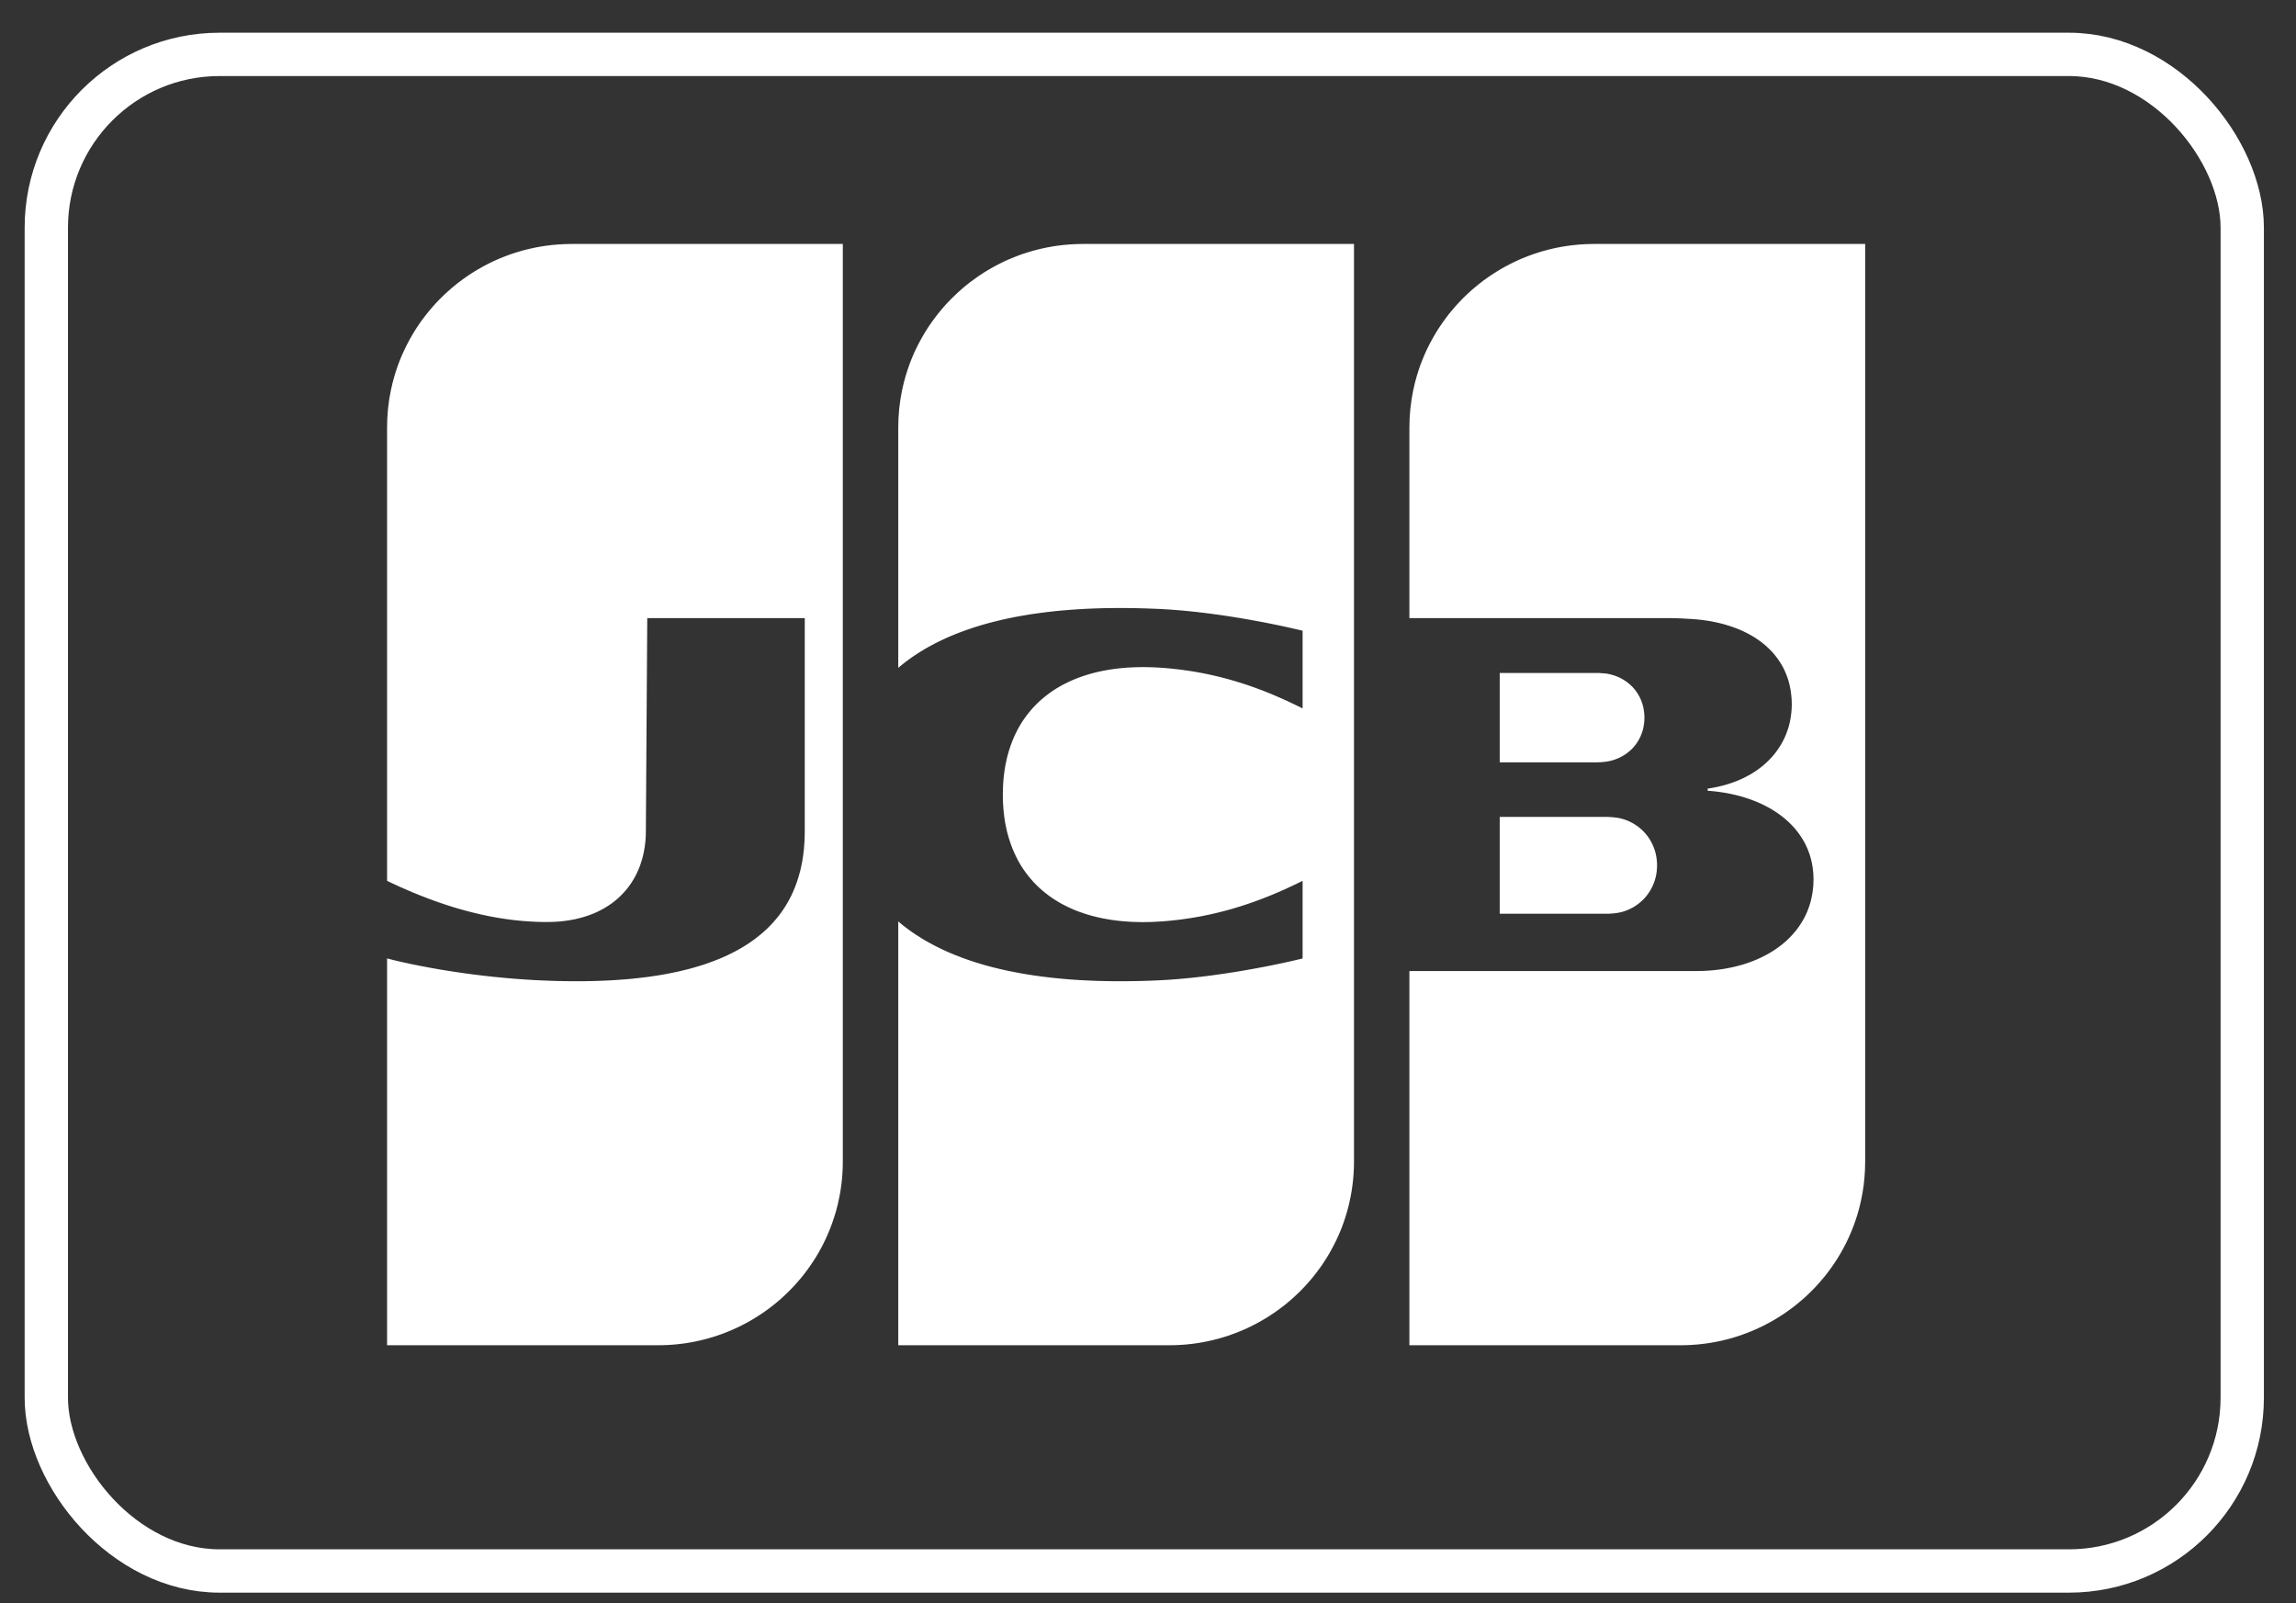 <svg width="53" height="37" viewBox="0 0 53 37" fill="none" xmlns="http://www.w3.org/2000/svg">
<rect x="0" y="0" width="53" height="37" fill="#333333" stroke="none"/>
<rect x="1.069" y="1.255" width="50.69" height="35" rx="4" stroke="white"/>
<path fill-rule="evenodd" clip-rule="evenodd" d="M34.619 18.853H34.641H34.682H34.723H34.764H34.805H34.846H34.888H34.929H34.97H35.011H35.052H35.093H35.135H35.176H35.217H35.258H35.299H35.34H35.382H35.423H35.464H35.505H35.546H35.587H35.629H35.67H35.711H35.752H35.793H35.834H35.876H35.917H35.958H35.999H36.04H36.081H36.123H36.164H36.205H36.246H36.287H36.328H36.369H36.411H36.452H36.493H36.534H36.575H36.616H36.658H36.699H36.74H36.781H36.822H36.863H36.904H36.946H36.987H37.028H37.069H37.103L37.11 18.853C37.123 18.853 37.137 18.854 37.151 18.855C37.165 18.855 37.178 18.856 37.193 18.857C37.206 18.858 37.22 18.859 37.234 18.861C37.248 18.862 37.261 18.863 37.275 18.865C37.289 18.866 37.303 18.868 37.316 18.87C37.331 18.872 37.345 18.874 37.357 18.876C37.366 18.877 37.375 18.879 37.382 18.881L37.398 18.884C37.412 18.887 37.426 18.891 37.44 18.895C37.453 18.898 37.467 18.902 37.481 18.907C37.495 18.911 37.508 18.916 37.522 18.921C37.536 18.926 37.55 18.931 37.563 18.936C37.577 18.942 37.591 18.948 37.604 18.954C37.618 18.96 37.632 18.967 37.645 18.974C37.659 18.981 37.673 18.988 37.687 18.996C37.7 19.004 37.714 19.012 37.728 19.02C37.742 19.029 37.755 19.038 37.769 19.047C37.783 19.056 37.797 19.066 37.81 19.076C37.824 19.087 37.838 19.097 37.851 19.108C37.865 19.12 37.879 19.132 37.892 19.144C37.907 19.157 37.92 19.17 37.934 19.184C37.948 19.198 37.961 19.213 37.975 19.228C37.989 19.244 38.003 19.26 38.016 19.277C38.03 19.296 38.044 19.314 38.057 19.333C38.072 19.354 38.085 19.376 38.098 19.398C38.113 19.423 38.127 19.449 38.139 19.475C38.154 19.506 38.168 19.538 38.181 19.572C38.197 19.616 38.211 19.662 38.222 19.71C38.24 19.792 38.251 19.879 38.251 19.97C38.251 20.061 38.241 20.148 38.222 20.231C38.211 20.279 38.197 20.325 38.181 20.37C38.168 20.403 38.154 20.435 38.139 20.467C38.127 20.493 38.113 20.519 38.098 20.544C38.085 20.566 38.072 20.587 38.057 20.608C38.044 20.628 38.03 20.646 38.016 20.664C38.003 20.681 37.989 20.698 37.975 20.714C37.961 20.729 37.948 20.744 37.934 20.758C37.92 20.771 37.906 20.785 37.892 20.797C37.879 20.81 37.865 20.821 37.851 20.833C37.838 20.844 37.824 20.855 37.81 20.865C37.797 20.875 37.783 20.885 37.769 20.895C37.755 20.904 37.742 20.913 37.728 20.921C37.714 20.93 37.7 20.938 37.687 20.945C37.673 20.953 37.659 20.96 37.645 20.967C37.632 20.974 37.618 20.98 37.604 20.987C37.591 20.993 37.577 20.999 37.563 21.004C37.55 21.01 37.536 21.015 37.522 21.02C37.508 21.025 37.495 21.029 37.481 21.034C37.467 21.038 37.453 21.042 37.44 21.046C37.426 21.049 37.412 21.053 37.398 21.056L37.382 21.059C37.375 21.061 37.366 21.063 37.357 21.064C37.345 21.067 37.331 21.069 37.316 21.071C37.303 21.072 37.289 21.074 37.275 21.076C37.261 21.077 37.248 21.078 37.234 21.08C37.22 21.081 37.206 21.082 37.193 21.083C37.178 21.084 37.165 21.085 37.151 21.086C37.137 21.086 37.123 21.087 37.11 21.087L37.088 21.087H37.069H37.028H36.987H36.946H36.904H36.863H36.822H36.781H36.74H36.699H36.658H36.616H36.575H36.534H36.493H36.452H36.411H36.369H36.328H36.287H36.246H36.205H36.164H36.123H36.081H36.04H35.999H35.958H35.917H35.876H35.834H35.793H35.752H35.711H35.67H35.629H35.587H35.546H35.505H35.464H35.423H35.382H35.34H35.299H35.258H35.217H35.176H35.135H35.093H35.052H35.011H34.97H34.929H34.888H34.846H34.805H34.764H34.723H34.682H34.641H34.619V18.853ZM37.934 16.324C37.95 16.399 37.959 16.478 37.959 16.562C37.959 16.645 37.95 16.725 37.934 16.8C37.923 16.848 37.909 16.894 37.892 16.938C37.88 16.971 37.867 17.002 37.851 17.032C37.839 17.058 37.825 17.082 37.81 17.106C37.797 17.127 37.783 17.148 37.769 17.168C37.756 17.186 37.742 17.203 37.728 17.22C37.715 17.236 37.701 17.252 37.687 17.267C37.673 17.28 37.66 17.294 37.646 17.307C37.632 17.32 37.618 17.332 37.604 17.344C37.591 17.355 37.577 17.366 37.563 17.376C37.55 17.387 37.536 17.396 37.522 17.406C37.509 17.415 37.495 17.424 37.481 17.432C37.467 17.441 37.454 17.449 37.44 17.456C37.426 17.464 37.413 17.471 37.399 17.478C37.385 17.484 37.371 17.491 37.358 17.497C37.344 17.503 37.33 17.509 37.316 17.514C37.303 17.519 37.289 17.524 37.275 17.529C37.261 17.534 37.248 17.538 37.234 17.543C37.22 17.547 37.207 17.55 37.193 17.554C37.179 17.558 37.166 17.561 37.152 17.564C37.138 17.567 37.124 17.569 37.111 17.572L37.1 17.574C37.093 17.575 37.082 17.577 37.069 17.578C37.057 17.58 37.043 17.581 37.028 17.583C37.015 17.584 37.001 17.585 36.987 17.587C36.974 17.588 36.96 17.589 36.946 17.59C36.932 17.59 36.918 17.591 36.905 17.592C36.89 17.592 36.877 17.593 36.864 17.593L36.857 17.593H36.822H36.781H36.74H36.699H36.658H36.617H36.575H36.534H36.493H36.452H36.411H36.37H36.328H36.287H36.246H36.205H36.164H36.123H36.081H36.04H35.999H35.958H35.917H35.876H35.834H35.793H35.752H35.711H35.67H35.629H35.588H35.546H35.505H35.464H35.423H35.382H35.341H35.3H35.258H35.217H35.176H35.135H35.094H35.053H35.011H34.97H34.929H34.888H34.847H34.806H34.764H34.723H34.682H34.641H34.619V15.531H34.641H34.682H34.723H34.764H34.806H34.847H34.888H34.929H34.97H35.011H35.053H35.094H35.135H35.176H35.217H35.258H35.3H35.341H35.382H35.423H35.464H35.505H35.546H35.588H35.629H35.67H35.711H35.752H35.793H35.834H35.876H35.917H35.958H35.999H36.04H36.081H36.123H36.164H36.205H36.246H36.287H36.328H36.37H36.411H36.452H36.493H36.534H36.575H36.617H36.658H36.699H36.74H36.781H36.822H36.864H36.881L36.905 15.531C36.918 15.532 36.932 15.533 36.946 15.534C36.96 15.534 36.974 15.536 36.987 15.537C37.001 15.538 37.015 15.539 37.028 15.54C37.043 15.542 37.057 15.543 37.069 15.544C37.082 15.546 37.093 15.547 37.1 15.548L37.111 15.55C37.124 15.553 37.138 15.556 37.152 15.559C37.166 15.562 37.179 15.565 37.193 15.568C37.207 15.572 37.22 15.576 37.234 15.58C37.248 15.584 37.261 15.589 37.275 15.593C37.289 15.598 37.303 15.603 37.316 15.609C37.33 15.614 37.344 15.62 37.358 15.626C37.371 15.632 37.385 15.638 37.399 15.645C37.413 15.652 37.426 15.659 37.44 15.666C37.454 15.674 37.467 15.682 37.481 15.691C37.495 15.699 37.509 15.708 37.522 15.717C37.536 15.726 37.55 15.736 37.563 15.746C37.577 15.757 37.591 15.768 37.604 15.779C37.618 15.791 37.632 15.803 37.646 15.816C37.66 15.829 37.673 15.842 37.687 15.856C37.701 15.871 37.715 15.887 37.728 15.903C37.742 15.92 37.756 15.937 37.769 15.955C37.783 15.975 37.797 15.996 37.81 16.017C37.825 16.041 37.839 16.065 37.851 16.091C37.867 16.121 37.88 16.152 37.892 16.185C37.909 16.229 37.923 16.275 37.934 16.324ZM43.038 5.63H43.055L43.055 26.81C43.055 26.936 43.049 27.061 43.038 27.185C43.029 27.294 43.015 27.402 42.997 27.508C42.985 27.579 42.971 27.65 42.956 27.72C42.943 27.777 42.93 27.834 42.915 27.89C42.902 27.939 42.888 27.987 42.874 28.035C42.861 28.078 42.847 28.121 42.832 28.164C42.819 28.203 42.805 28.241 42.791 28.279C42.778 28.315 42.764 28.35 42.75 28.385C42.737 28.418 42.723 28.451 42.709 28.483C42.696 28.514 42.682 28.545 42.668 28.575C42.654 28.604 42.641 28.633 42.627 28.662C42.613 28.689 42.599 28.717 42.585 28.744C42.572 28.77 42.558 28.796 42.544 28.821C42.531 28.846 42.517 28.87 42.503 28.895C42.49 28.918 42.476 28.942 42.462 28.965C42.448 28.988 42.435 29.01 42.421 29.033C42.407 29.055 42.394 29.076 42.38 29.098C42.366 29.119 42.352 29.14 42.338 29.16C42.325 29.18 42.311 29.2 42.297 29.22C42.284 29.239 42.27 29.259 42.256 29.278C42.242 29.297 42.229 29.316 42.215 29.334C42.201 29.352 42.188 29.37 42.174 29.388C42.16 29.406 42.146 29.423 42.133 29.441C42.119 29.458 42.105 29.474 42.091 29.491C42.078 29.508 42.064 29.524 42.05 29.54C42.036 29.556 42.023 29.572 42.009 29.588C41.995 29.604 41.982 29.619 41.968 29.634C41.954 29.649 41.941 29.665 41.927 29.679C41.913 29.694 41.899 29.709 41.886 29.723C41.872 29.738 41.858 29.752 41.844 29.766C41.831 29.779 41.817 29.794 41.803 29.807C41.79 29.821 41.776 29.834 41.762 29.847C41.748 29.86 41.735 29.874 41.721 29.887C41.707 29.899 41.694 29.912 41.68 29.925C41.666 29.937 41.652 29.95 41.639 29.962C41.625 29.974 41.611 29.986 41.597 29.998C41.584 30.01 41.57 30.022 41.556 30.033C41.542 30.045 41.529 30.057 41.515 30.068C41.501 30.079 41.488 30.09 41.474 30.101C41.46 30.112 41.447 30.123 41.433 30.134C41.419 30.145 41.405 30.155 41.392 30.166C41.378 30.177 41.364 30.187 41.35 30.197C41.337 30.207 41.323 30.218 41.309 30.227C41.295 30.237 41.282 30.247 41.268 30.257C41.254 30.267 41.241 30.276 41.227 30.286C41.213 30.296 41.2 30.305 41.186 30.314C41.172 30.324 41.158 30.332 41.145 30.342C41.131 30.351 41.117 30.36 41.103 30.369C41.09 30.377 41.076 30.386 41.062 30.395C41.048 30.403 41.035 30.412 41.021 30.42C41.007 30.428 40.994 30.437 40.98 30.445L40.939 30.469C40.925 30.477 40.911 30.485 40.898 30.493C40.884 30.5 40.87 30.508 40.856 30.516C40.843 30.523 40.829 30.531 40.815 30.538C40.801 30.546 40.788 30.552 40.774 30.56C40.76 30.567 40.747 30.574 40.733 30.581C40.719 30.588 40.705 30.595 40.692 30.602C40.678 30.608 40.664 30.615 40.651 30.622C40.637 30.629 40.623 30.635 40.609 30.641L40.568 30.66L40.527 30.679C40.513 30.685 40.5 30.691 40.486 30.697C40.472 30.703 40.459 30.709 40.445 30.715C40.431 30.72 40.417 30.726 40.404 30.731C40.39 30.737 40.376 30.743 40.362 30.748C40.349 30.753 40.335 30.759 40.321 30.764C40.307 30.769 40.294 30.774 40.28 30.779L40.239 30.794C40.225 30.799 40.211 30.804 40.198 30.809C40.184 30.814 40.17 30.819 40.157 30.823C40.143 30.828 40.129 30.832 40.115 30.837L40.074 30.85C40.06 30.854 40.047 30.858 40.033 30.862L39.992 30.875C39.978 30.878 39.964 30.883 39.951 30.887C39.937 30.89 39.923 30.894 39.91 30.898C39.896 30.901 39.882 30.905 39.868 30.909L39.827 30.919L39.786 30.929L39.745 30.939C39.731 30.942 39.717 30.945 39.704 30.948C39.69 30.951 39.676 30.954 39.663 30.956L39.621 30.965L39.58 30.973C39.566 30.975 39.553 30.978 39.539 30.98C39.525 30.983 39.511 30.985 39.498 30.987L39.457 30.994L39.416 31L39.374 31.006C39.361 31.007 39.347 31.009 39.333 31.011C39.319 31.013 39.306 31.014 39.292 31.016C39.278 31.018 39.264 31.019 39.251 31.021C39.237 31.022 39.223 31.024 39.21 31.025C39.196 31.026 39.182 31.027 39.169 31.029C39.155 31.03 39.141 31.031 39.127 31.032C39.114 31.033 39.1 31.034 39.086 31.035L39.045 31.038C39.031 31.038 39.017 31.039 39.004 31.04C38.99 31.041 38.976 31.041 38.963 31.042L38.922 31.043L38.88 31.044C38.867 31.044 38.853 31.045 38.839 31.045L38.798 31.045L38.789 31.045H38.757H38.716H38.675H38.633H38.592H38.551H38.51H38.469H38.427H38.386H38.345H38.304H38.263H38.222H38.18H38.139H38.098H38.057H38.016H37.975H37.933H37.892H37.851H37.81H37.769H37.728H37.686H37.645H37.604H37.563H37.522H37.481H37.439H37.398H37.357H37.316H37.275H37.234H37.192H37.151H37.11H37.069H37.028H36.986H36.945H36.904H36.863H36.822H36.781H36.739H36.698H36.657H36.616H36.575H36.534H36.492H36.451H36.41H36.369H36.328H36.287H36.245H36.204H36.163H36.122H36.081H36.04H35.998H35.957H35.916H35.875H35.834H35.793H35.752H35.71H35.669H35.628H35.587H35.546H35.505H35.463H35.422H35.381H35.34H35.299H35.258H35.216H35.175H35.134H35.093H35.052H35.011H34.969H34.928H34.887H34.846H34.805H34.764H34.722H34.681H34.64H34.599H34.558H34.517H34.475H34.434H34.393H34.352H34.311H34.27H34.228H34.187H34.146H34.105H34.064H34.023H33.981H33.94H33.899H33.858H33.817H33.775H33.734H33.693H33.652H33.611H33.57H33.529H33.487H33.446H33.405H33.364H33.323H33.282H33.24H33.199H33.158H33.117H33.076H33.035H32.993H32.952H32.911H32.87H32.829H32.787H32.746H32.705H32.664H32.623H32.534V22.41H32.623H32.664H32.705H32.746H32.787H32.829H32.87H32.911H32.952H32.993H33.035H33.076H33.117H33.158H33.199H33.24H33.282H33.323H33.364H33.405H33.446H33.487H33.529H33.57H33.611H33.652H33.693H33.734H33.775H33.817H33.858H33.899H33.94H33.981H34.023H34.064H34.105H34.146H34.187H34.228H34.27H34.311H34.352H34.393H34.434H34.475H34.517H34.558H34.599H34.64H34.681H34.722H34.764H34.805H34.846H34.887H34.928H34.969H35.011H35.052H35.093H35.134H35.175H35.216H35.258H35.299H35.34H35.381H35.422H35.463H35.505H35.546H35.587H35.628H35.669H35.71H35.752H35.793H35.834H35.875H35.916H35.957H35.998H36.04H36.081H36.122H36.163H36.204H36.245H36.287H36.328H36.369H36.41H36.451H36.492H36.534H36.575H36.616H36.657H36.698H36.739H36.781H36.822H36.863H36.904H36.945H36.986H37.028H37.069H37.11H37.151H37.192H37.234H37.275H37.316H37.357H37.398H37.439H37.481H37.522H37.563H37.604H37.645H37.686H37.728H37.769H37.81H37.851H37.892H37.933H37.975H38.016H38.057H38.098H38.139H38.18H38.222H38.263H38.304H38.345H38.386H38.427H38.469H38.51H38.551H38.592H38.633H38.675H38.716H38.757H38.798H38.839H38.88H38.922H38.963H39.004H39.045H39.086H39.127H39.149L39.169 22.41L39.21 22.409L39.251 22.409C39.264 22.408 39.278 22.408 39.292 22.407C39.306 22.407 39.319 22.406 39.333 22.406L39.374 22.404L39.416 22.401L39.457 22.399L39.498 22.395L39.539 22.392C39.553 22.39 39.566 22.389 39.58 22.388C39.594 22.386 39.608 22.385 39.621 22.383L39.663 22.378C39.676 22.376 39.69 22.375 39.704 22.373C39.717 22.371 39.731 22.369 39.745 22.367C39.759 22.365 39.772 22.363 39.786 22.36L39.827 22.354L39.868 22.346C39.882 22.344 39.896 22.341 39.91 22.338C39.923 22.336 39.937 22.333 39.951 22.33L39.992 22.321C40.006 22.318 40.019 22.315 40.033 22.312C40.047 22.309 40.06 22.305 40.074 22.302C40.088 22.298 40.102 22.295 40.115 22.291C40.129 22.288 40.143 22.284 40.157 22.28C40.17 22.277 40.184 22.273 40.198 22.269C40.211 22.265 40.225 22.261 40.239 22.257L40.28 22.244C40.294 22.239 40.307 22.235 40.321 22.23C40.335 22.226 40.349 22.221 40.362 22.216C40.376 22.212 40.39 22.207 40.404 22.202C40.417 22.197 40.431 22.191 40.445 22.186C40.459 22.181 40.472 22.176 40.486 22.17C40.5 22.165 40.513 22.159 40.527 22.153C40.541 22.148 40.554 22.142 40.568 22.136C40.582 22.13 40.596 22.124 40.609 22.117C40.623 22.111 40.637 22.105 40.651 22.098C40.664 22.092 40.678 22.085 40.692 22.078C40.706 22.072 40.719 22.064 40.733 22.057C40.747 22.05 40.76 22.043 40.774 22.035C40.788 22.028 40.802 22.02 40.815 22.013C40.829 22.005 40.843 21.997 40.856 21.989C40.87 21.981 40.884 21.973 40.898 21.964C40.911 21.956 40.925 21.947 40.939 21.938C40.953 21.929 40.966 21.92 40.98 21.911C40.994 21.902 41.007 21.892 41.021 21.883C41.035 21.873 41.049 21.863 41.062 21.853C41.076 21.843 41.09 21.832 41.103 21.822C41.117 21.811 41.131 21.8 41.145 21.789C41.158 21.778 41.172 21.767 41.186 21.755C41.2 21.743 41.213 21.731 41.227 21.719C41.241 21.706 41.255 21.694 41.268 21.681C41.282 21.668 41.296 21.654 41.309 21.641C41.323 21.627 41.337 21.613 41.35 21.598C41.364 21.583 41.378 21.568 41.392 21.553C41.406 21.537 41.419 21.521 41.433 21.505C41.447 21.488 41.46 21.471 41.474 21.454C41.488 21.436 41.502 21.417 41.515 21.399C41.529 21.379 41.543 21.359 41.556 21.338C41.57 21.317 41.584 21.295 41.597 21.273C41.612 21.25 41.625 21.226 41.639 21.201C41.653 21.175 41.667 21.148 41.68 21.121C41.694 21.09 41.708 21.059 41.721 21.028C41.736 20.992 41.749 20.956 41.762 20.919C41.778 20.873 41.791 20.826 41.803 20.779C41.821 20.71 41.834 20.639 41.844 20.566C41.856 20.477 41.863 20.387 41.863 20.293C41.863 20.202 41.856 20.114 41.844 20.028C41.834 19.958 41.821 19.889 41.803 19.822C41.791 19.777 41.778 19.732 41.762 19.688C41.749 19.652 41.736 19.617 41.721 19.582C41.708 19.552 41.694 19.522 41.68 19.493C41.667 19.467 41.653 19.441 41.639 19.415C41.625 19.392 41.612 19.368 41.597 19.346C41.584 19.324 41.57 19.303 41.556 19.283C41.543 19.263 41.529 19.244 41.515 19.225C41.502 19.207 41.488 19.189 41.474 19.172C41.46 19.155 41.447 19.138 41.433 19.122C41.419 19.106 41.406 19.091 41.392 19.076C41.378 19.061 41.364 19.046 41.35 19.032C41.337 19.018 41.323 19.005 41.309 18.991C41.296 18.978 41.282 18.965 41.268 18.952C41.255 18.94 41.241 18.928 41.227 18.916C41.213 18.904 41.2 18.892 41.186 18.881C41.172 18.87 41.158 18.859 41.145 18.848C41.131 18.837 41.117 18.827 41.103 18.816C41.09 18.806 41.076 18.796 41.062 18.786C41.049 18.776 41.035 18.767 41.021 18.757C41.007 18.748 40.994 18.739 40.98 18.73C40.966 18.721 40.953 18.712 40.939 18.704C40.925 18.695 40.911 18.687 40.898 18.678C40.884 18.67 40.87 18.662 40.856 18.654C40.843 18.647 40.829 18.639 40.815 18.631C40.802 18.624 40.788 18.617 40.774 18.61C40.76 18.602 40.747 18.595 40.733 18.588C40.719 18.581 40.706 18.575 40.692 18.568C40.678 18.561 40.664 18.555 40.651 18.549C40.637 18.542 40.623 18.536 40.609 18.53C40.596 18.524 40.582 18.518 40.568 18.512C40.554 18.506 40.541 18.501 40.527 18.495C40.513 18.489 40.5 18.484 40.486 18.479C40.472 18.473 40.459 18.468 40.445 18.463C40.431 18.458 40.417 18.453 40.404 18.448C40.39 18.443 40.376 18.438 40.362 18.433C40.349 18.429 40.335 18.424 40.321 18.42C40.307 18.415 40.294 18.411 40.28 18.407C40.266 18.402 40.253 18.398 40.239 18.394L40.198 18.382C40.184 18.378 40.17 18.374 40.157 18.37C40.143 18.367 40.129 18.363 40.115 18.36C40.102 18.356 40.088 18.353 40.074 18.349C40.06 18.346 40.047 18.343 40.033 18.34C40.019 18.336 40.006 18.333 39.992 18.33C39.978 18.327 39.964 18.324 39.951 18.322C39.937 18.319 39.923 18.316 39.91 18.313L39.868 18.305L39.827 18.298C39.813 18.296 39.8 18.293 39.786 18.291L39.745 18.285C39.731 18.282 39.717 18.281 39.704 18.279L39.663 18.273L39.621 18.268L39.58 18.263L39.539 18.259L39.498 18.255L39.457 18.252L39.419 18.249L39.419 18.2L39.457 18.194L39.498 18.187C39.512 18.185 39.525 18.183 39.539 18.18L39.58 18.172C39.594 18.17 39.608 18.167 39.621 18.164L39.663 18.155C39.676 18.152 39.69 18.149 39.704 18.145C39.718 18.142 39.731 18.139 39.745 18.135C39.759 18.132 39.772 18.128 39.786 18.125C39.8 18.121 39.813 18.117 39.827 18.113C39.841 18.109 39.855 18.105 39.868 18.101C39.882 18.097 39.896 18.093 39.91 18.088C39.923 18.084 39.937 18.079 39.951 18.075C39.965 18.07 39.978 18.065 39.992 18.061C40.006 18.056 40.019 18.051 40.033 18.046C40.047 18.041 40.06 18.035 40.074 18.03C40.088 18.025 40.102 18.019 40.115 18.014C40.129 18.008 40.143 18.002 40.157 17.996C40.17 17.99 40.184 17.984 40.198 17.978C40.212 17.972 40.225 17.965 40.239 17.959C40.253 17.952 40.266 17.945 40.28 17.939C40.294 17.931 40.308 17.924 40.321 17.917C40.335 17.91 40.349 17.903 40.362 17.895C40.376 17.887 40.39 17.88 40.404 17.872C40.417 17.864 40.431 17.856 40.445 17.847C40.459 17.839 40.472 17.83 40.486 17.822C40.5 17.813 40.513 17.804 40.527 17.795C40.541 17.785 40.555 17.776 40.568 17.766C40.582 17.756 40.596 17.747 40.609 17.736C40.623 17.726 40.637 17.716 40.651 17.705C40.664 17.694 40.678 17.683 40.692 17.672C40.706 17.661 40.719 17.649 40.733 17.637C40.747 17.625 40.761 17.613 40.774 17.6C40.788 17.587 40.802 17.574 40.815 17.561C40.829 17.547 40.843 17.533 40.856 17.519C40.87 17.505 40.884 17.49 40.898 17.475C40.911 17.459 40.925 17.444 40.939 17.427C40.953 17.411 40.967 17.394 40.98 17.377C40.994 17.359 41.008 17.34 41.021 17.322C41.035 17.302 41.049 17.282 41.062 17.262C41.076 17.241 41.09 17.219 41.103 17.197C41.118 17.174 41.131 17.15 41.145 17.125C41.159 17.099 41.173 17.072 41.186 17.044C41.2 17.013 41.214 16.982 41.227 16.951C41.242 16.914 41.255 16.877 41.268 16.839C41.284 16.792 41.297 16.743 41.309 16.695C41.328 16.616 41.342 16.535 41.35 16.452C41.357 16.388 41.361 16.322 41.361 16.256C41.361 16.185 41.357 16.117 41.35 16.05C41.342 15.965 41.328 15.883 41.309 15.803C41.297 15.754 41.284 15.705 41.268 15.658C41.255 15.62 41.242 15.583 41.227 15.547C41.214 15.515 41.2 15.485 41.186 15.454C41.173 15.427 41.159 15.401 41.145 15.375C41.131 15.351 41.118 15.327 41.103 15.304C41.09 15.283 41.076 15.261 41.062 15.241C41.049 15.221 41.035 15.202 41.021 15.183C41.008 15.165 40.994 15.147 40.98 15.13C40.966 15.113 40.953 15.097 40.939 15.08C40.925 15.065 40.911 15.05 40.898 15.035C40.884 15.02 40.87 15.006 40.856 14.992C40.843 14.978 40.829 14.965 40.815 14.952C40.802 14.939 40.788 14.926 40.774 14.914C40.761 14.902 40.747 14.89 40.733 14.878C40.719 14.867 40.706 14.856 40.692 14.845C40.678 14.834 40.664 14.823 40.651 14.813C40.637 14.803 40.623 14.793 40.609 14.783C40.596 14.773 40.582 14.763 40.568 14.754C40.555 14.745 40.541 14.736 40.527 14.726C40.513 14.718 40.5 14.709 40.486 14.7C40.472 14.692 40.459 14.684 40.445 14.676C40.431 14.668 40.417 14.66 40.404 14.652C40.39 14.645 40.376 14.637 40.362 14.63C40.349 14.622 40.335 14.615 40.321 14.608C40.307 14.601 40.294 14.594 40.28 14.588C40.266 14.581 40.253 14.574 40.239 14.568C40.225 14.562 40.212 14.555 40.198 14.549C40.184 14.543 40.17 14.537 40.157 14.531C40.143 14.526 40.129 14.52 40.115 14.514C40.102 14.509 40.088 14.504 40.074 14.498C40.06 14.493 40.047 14.488 40.033 14.483C40.019 14.478 40.006 14.473 39.992 14.468C39.978 14.463 39.965 14.459 39.951 14.454C39.937 14.449 39.923 14.445 39.91 14.441C39.896 14.436 39.882 14.432 39.868 14.428C39.855 14.424 39.841 14.419 39.827 14.415C39.813 14.412 39.8 14.408 39.786 14.404C39.772 14.4 39.759 14.397 39.745 14.393L39.704 14.383C39.69 14.38 39.676 14.376 39.663 14.373C39.649 14.37 39.635 14.367 39.621 14.364L39.58 14.355C39.566 14.352 39.553 14.35 39.539 14.347C39.525 14.344 39.511 14.342 39.498 14.339L39.457 14.332C39.443 14.33 39.429 14.327 39.416 14.325L39.374 14.319L39.333 14.313L39.292 14.308L39.251 14.303L39.21 14.299L39.169 14.294L39.127 14.291L39.086 14.288L39.045 14.285L39.004 14.283L38.987 14.282L38.963 14.28L38.922 14.278L38.88 14.275L38.839 14.273L38.798 14.271L38.757 14.27L38.716 14.268L38.675 14.267L38.633 14.266L38.592 14.265L38.569 14.265H38.551H38.51H38.469H38.427H38.386H38.345H38.304H38.263H38.222H38.18H38.139H38.098H38.057H38.016H37.975H37.933H37.892H37.851H37.81H37.769H37.728H37.686H37.645H37.604H37.563H37.522H37.481H37.439H37.398H37.357H37.316H37.275H37.234H37.192H37.151H37.11H37.069H37.028H36.986H36.945H36.904H36.863H36.822H36.781H36.739H36.698H36.657H36.616H36.575H36.534H36.492H36.451H36.41H36.369H36.328H36.287H36.245H36.204H36.163H36.122H36.081H36.04H35.998H35.957H35.916H35.875H35.834H35.793H35.752H35.71H35.669H35.628H35.587H35.546H35.505H35.463H35.422H35.381H35.34H35.299H35.258H35.216H35.175H35.134H35.093H35.052H35.011H34.969H34.928H34.887H34.846H34.805H34.764H34.722H34.681H34.64H34.599H34.558H34.517H34.475H34.434H34.393H34.352H34.311H34.27H34.228H34.187H34.146H34.105H34.064H34.023H33.981H33.94H33.899H33.858H33.817H33.775H33.734H33.693H33.652H33.611H33.57H33.529H33.487H33.446H33.405H33.364H33.323H33.282H33.24H33.199H33.158H33.117H33.076H33.035H32.993H32.952H32.911H32.87H32.829H32.787H32.746H32.705H32.664H32.623H32.534V9.867C32.534 9.571 32.565 9.282 32.623 9.003C32.635 8.943 32.649 8.884 32.664 8.825C32.677 8.775 32.691 8.725 32.705 8.676C32.718 8.632 32.732 8.588 32.746 8.544C32.759 8.504 32.773 8.465 32.787 8.425C32.801 8.389 32.814 8.353 32.829 8.317C32.842 8.283 32.856 8.249 32.87 8.216C32.883 8.185 32.897 8.154 32.911 8.123C32.924 8.093 32.938 8.064 32.952 8.035C32.965 8.008 32.979 7.98 32.993 7.953C33.007 7.926 33.02 7.9 33.035 7.874C33.048 7.849 33.062 7.824 33.076 7.8C33.089 7.776 33.103 7.752 33.117 7.728C33.13 7.705 33.144 7.682 33.158 7.66C33.172 7.638 33.185 7.616 33.199 7.594C33.213 7.573 33.226 7.552 33.24 7.532C33.254 7.511 33.267 7.491 33.282 7.471C33.295 7.451 33.309 7.432 33.323 7.412C33.336 7.393 33.35 7.375 33.364 7.356C33.377 7.338 33.391 7.32 33.405 7.302C33.419 7.284 33.432 7.266 33.446 7.248C33.46 7.231 33.474 7.214 33.487 7.198C33.501 7.181 33.515 7.164 33.529 7.148C33.542 7.132 33.556 7.116 33.57 7.1C33.583 7.084 33.597 7.069 33.611 7.053C33.624 7.038 33.638 7.023 33.652 7.008C33.666 6.993 33.679 6.978 33.693 6.964C33.707 6.949 33.721 6.935 33.734 6.921C33.748 6.907 33.762 6.893 33.775 6.879C33.789 6.866 33.803 6.852 33.817 6.839C33.83 6.826 33.844 6.812 33.858 6.799C33.871 6.786 33.885 6.774 33.899 6.761C33.913 6.748 33.926 6.736 33.94 6.723C33.954 6.711 33.968 6.699 33.981 6.687C33.995 6.675 34.009 6.663 34.023 6.651C34.036 6.64 34.05 6.628 34.064 6.617C34.077 6.605 34.091 6.594 34.105 6.583C34.118 6.572 34.132 6.561 34.146 6.55L34.187 6.518L34.228 6.486C34.242 6.476 34.256 6.466 34.27 6.456C34.283 6.446 34.297 6.436 34.311 6.426L34.352 6.397C34.365 6.388 34.379 6.378 34.393 6.369L34.434 6.341L34.475 6.314C34.489 6.305 34.503 6.296 34.517 6.288L34.558 6.262C34.571 6.254 34.585 6.245 34.599 6.237C34.612 6.229 34.626 6.221 34.64 6.213C34.654 6.205 34.667 6.197 34.681 6.189C34.695 6.181 34.709 6.174 34.722 6.166C34.736 6.158 34.75 6.151 34.764 6.143C34.777 6.136 34.791 6.129 34.805 6.122C34.818 6.114 34.832 6.107 34.846 6.1C34.859 6.093 34.873 6.086 34.887 6.079C34.901 6.072 34.914 6.066 34.928 6.059L34.969 6.039C34.983 6.033 34.997 6.026 35.011 6.02C35.024 6.014 35.038 6.007 35.052 6.001C35.065 5.995 35.079 5.989 35.093 5.983C35.107 5.977 35.12 5.971 35.134 5.965C35.148 5.96 35.161 5.954 35.175 5.949C35.189 5.943 35.203 5.937 35.216 5.932L35.258 5.916L35.299 5.9C35.312 5.895 35.326 5.89 35.34 5.885C35.353 5.88 35.367 5.875 35.381 5.87C35.395 5.866 35.408 5.861 35.422 5.856C35.436 5.851 35.45 5.847 35.463 5.843L35.505 5.829C35.518 5.825 35.532 5.821 35.546 5.816C35.559 5.812 35.573 5.808 35.587 5.804C35.601 5.8 35.614 5.796 35.628 5.792C35.642 5.788 35.656 5.785 35.669 5.781C35.683 5.777 35.697 5.773 35.71 5.77L35.752 5.759C35.765 5.756 35.779 5.753 35.793 5.749C35.806 5.746 35.82 5.742 35.834 5.739C35.847 5.736 35.861 5.733 35.875 5.73L35.916 5.721L35.957 5.713C35.971 5.71 35.985 5.708 35.998 5.705C36.012 5.703 36.026 5.7 36.04 5.697C36.053 5.695 36.067 5.693 36.081 5.69L36.122 5.684C36.136 5.681 36.15 5.679 36.163 5.677C36.177 5.675 36.191 5.673 36.204 5.672C36.218 5.67 36.232 5.668 36.245 5.666C36.259 5.664 36.273 5.662 36.287 5.661L36.328 5.656C36.342 5.655 36.355 5.653 36.369 5.652C36.383 5.65 36.397 5.649 36.41 5.648L36.451 5.644L36.492 5.641C36.506 5.64 36.52 5.64 36.534 5.639C36.547 5.638 36.561 5.637 36.575 5.636C36.589 5.635 36.602 5.635 36.616 5.634L36.657 5.633C36.671 5.632 36.685 5.632 36.698 5.632C36.712 5.631 36.726 5.631 36.739 5.631C36.753 5.631 36.767 5.631 36.781 5.631L36.791 5.63H36.822H36.863H36.904H36.945H36.986H37.028H37.069H37.11H37.151H37.192H37.234H37.275H37.316H37.357H37.398H37.439H37.481H37.522H37.563H37.604H37.645H37.686H37.728H37.769H37.81H37.851H37.892H37.933H37.975H38.016H38.057H38.098H38.139H38.18H38.222H38.263H38.304H38.345H38.386H38.427H38.469H38.51H38.551H38.592H38.633H38.675H38.716H38.757H38.798H38.839H38.88H38.922H38.963H39.004H39.045H39.086H39.127H39.169H39.21H39.251H39.292H39.333H39.374H39.416H39.457H39.498H39.539H39.58H39.621H39.663H39.704H39.745H39.786H39.827H39.868H39.91H39.951H39.992H40.033H40.074H40.115H40.157H40.198H40.239H40.28H40.321H40.362H40.404H40.445H40.486H40.527H40.568H40.609H40.651H40.692H40.733H40.774H40.815H40.856H40.898H40.939H40.98H41.021H41.062H41.103H41.145H41.186H41.227H41.268H41.309H41.35H41.392H41.433H41.474H41.515H41.556H41.597H41.639H41.68H41.721H41.762H41.803H41.844H41.886H41.927H41.968H42.009H42.05H42.091H42.133H42.174H42.215H42.256H42.297H42.338H42.38H42.421H42.462H42.503H42.544H42.585H42.627H42.668H42.709H42.75H42.791H42.832H42.874H42.915H42.956H42.997L43.038 5.63Z" fill="white"/>
<path fill-rule="evenodd" clip-rule="evenodd" d="M8.935 20.328V9.867C8.935 9.571 8.965 9.283 9.023 9.005C9.035 8.946 9.049 8.886 9.064 8.828C9.077 8.777 9.09 8.727 9.105 8.678C9.118 8.634 9.132 8.59 9.146 8.546C9.159 8.506 9.173 8.467 9.187 8.427C9.201 8.391 9.214 8.355 9.228 8.319C9.242 8.285 9.255 8.252 9.269 8.218C9.283 8.187 9.296 8.156 9.311 8.125C9.324 8.096 9.338 8.067 9.352 8.038C9.365 8.01 9.379 7.982 9.393 7.955C9.406 7.929 9.42 7.903 9.434 7.877C9.447 7.852 9.461 7.827 9.475 7.802C9.488 7.778 9.502 7.754 9.516 7.731C9.53 7.708 9.543 7.685 9.557 7.662C9.571 7.64 9.584 7.618 9.598 7.596C9.612 7.575 9.625 7.555 9.639 7.534C9.653 7.513 9.666 7.493 9.68 7.473C9.694 7.453 9.708 7.434 9.721 7.414C9.735 7.395 9.749 7.377 9.763 7.358C9.776 7.34 9.79 7.322 9.804 7.304C9.817 7.286 9.831 7.268 9.845 7.251C9.858 7.234 9.872 7.217 9.886 7.2C9.899 7.183 9.913 7.167 9.927 7.15C9.941 7.134 9.954 7.118 9.968 7.102C9.982 7.086 9.995 7.071 10.009 7.056C10.023 7.04 10.036 7.025 10.05 7.01C10.064 6.995 10.078 6.981 10.091 6.966C10.105 6.952 10.119 6.938 10.132 6.923C10.146 6.909 10.16 6.895 10.174 6.882C10.187 6.868 10.201 6.855 10.215 6.841C10.228 6.828 10.242 6.814 10.256 6.801C10.269 6.788 10.283 6.776 10.297 6.763C10.31 6.751 10.324 6.738 10.338 6.726C10.351 6.713 10.365 6.701 10.379 6.689C10.393 6.677 10.406 6.665 10.42 6.654C10.434 6.642 10.447 6.631 10.461 6.619C10.475 6.608 10.489 6.596 10.502 6.585C10.516 6.574 10.53 6.563 10.543 6.552C10.557 6.541 10.571 6.531 10.584 6.52C10.598 6.51 10.612 6.499 10.626 6.489C10.639 6.479 10.653 6.468 10.667 6.458L10.708 6.428C10.721 6.419 10.735 6.409 10.749 6.399C10.762 6.39 10.776 6.38 10.79 6.371C10.804 6.362 10.817 6.352 10.831 6.343C10.845 6.334 10.858 6.325 10.872 6.316C10.886 6.308 10.899 6.299 10.913 6.29C10.927 6.281 10.941 6.273 10.954 6.265C10.968 6.256 10.982 6.248 10.995 6.239C11.009 6.231 11.023 6.223 11.037 6.215C11.05 6.207 11.064 6.199 11.078 6.191C11.091 6.183 11.105 6.176 11.119 6.168C11.132 6.161 11.146 6.153 11.16 6.145C11.173 6.138 11.187 6.131 11.201 6.124C11.214 6.116 11.228 6.109 11.242 6.102C11.256 6.095 11.269 6.088 11.283 6.081L11.324 6.061C11.338 6.054 11.351 6.048 11.365 6.041C11.379 6.035 11.393 6.028 11.406 6.022C11.42 6.016 11.434 6.009 11.447 6.003C11.461 5.997 11.475 5.991 11.489 5.985C11.502 5.979 11.516 5.973 11.53 5.967C11.543 5.962 11.557 5.956 11.571 5.951L11.612 5.934L11.653 5.918L11.694 5.902C11.708 5.897 11.721 5.892 11.735 5.887C11.749 5.882 11.762 5.877 11.776 5.872C11.79 5.867 11.803 5.863 11.817 5.858L11.858 5.844L11.899 5.831C11.913 5.827 11.927 5.822 11.941 5.818C11.954 5.814 11.968 5.81 11.982 5.806C11.995 5.802 12.009 5.798 12.023 5.794C12.036 5.79 12.05 5.786 12.064 5.782L12.105 5.771C12.119 5.768 12.132 5.764 12.146 5.761C12.16 5.757 12.173 5.754 12.187 5.751C12.201 5.747 12.214 5.744 12.228 5.741C12.242 5.738 12.256 5.735 12.269 5.732L12.31 5.723C12.324 5.72 12.338 5.717 12.351 5.714C12.365 5.711 12.379 5.709 12.393 5.706C12.406 5.704 12.42 5.701 12.434 5.699C12.447 5.696 12.461 5.694 12.475 5.691L12.516 5.685C12.53 5.683 12.543 5.68 12.557 5.678C12.571 5.676 12.584 5.674 12.598 5.672C12.612 5.671 12.625 5.668 12.639 5.667L12.68 5.662L12.721 5.657C12.735 5.655 12.749 5.654 12.762 5.652C12.776 5.651 12.79 5.65 12.803 5.649L12.845 5.645C12.858 5.644 12.872 5.643 12.886 5.642C12.899 5.641 12.913 5.64 12.927 5.639C12.941 5.638 12.954 5.637 12.968 5.637C12.982 5.636 12.995 5.635 13.009 5.635L13.05 5.633C13.064 5.633 13.078 5.632 13.091 5.632C13.105 5.631 13.119 5.631 13.132 5.631C13.146 5.631 13.16 5.631 13.173 5.631L13.214 5.63H13.256H13.297H13.338H13.379H13.42H13.461H13.502H13.543H13.584H13.625H13.667H13.708H13.749H13.79H13.831H13.872H13.913H13.954H13.995H14.036H14.078H14.119H14.16H14.201H14.242H14.283H14.324H14.365H14.406H14.447H14.489H14.53H14.571H14.612H14.653H14.694H14.735H14.776H14.817H14.858H14.899H14.941H14.982H15.023H15.064H15.105H15.146H15.187H15.228H15.269H15.31H15.351H15.393H15.434H15.475H15.516H15.557H15.598H15.639H15.68H15.721H15.762H15.803H15.845H15.886H15.927H15.968H16.009H16.05H16.091H16.132H16.173H16.214H16.256H16.297H16.338H16.379H16.42H16.461H16.502H16.543H16.584H16.625H16.666H16.708H16.749H16.79H16.831H16.872H16.913H16.954H16.995H17.036H17.077H17.119H17.16H17.201H17.242H17.283H17.324H17.365H17.406H17.447H17.488H17.529H17.57H17.612H17.653H17.694H17.735H17.776H17.817H17.858H17.899H17.94H17.982H18.023H18.064H18.105H18.146H18.187H18.228H18.269H18.31H18.351H18.392H18.433H18.475H18.516H18.557H18.598H18.639H18.68H18.721H18.762H18.803H18.845H18.886H18.927H18.968H19.009H19.05H19.091H19.132H19.173H19.214H19.255H19.297H19.338H19.379H19.42H19.455V26.81C19.455 26.994 19.443 27.175 19.42 27.353C19.409 27.439 19.395 27.524 19.379 27.608C19.366 27.672 19.353 27.735 19.338 27.798C19.325 27.851 19.311 27.904 19.297 27.956C19.284 28.002 19.27 28.047 19.255 28.092C19.242 28.133 19.229 28.174 19.214 28.214C19.201 28.251 19.188 28.288 19.173 28.325C19.16 28.36 19.146 28.394 19.132 28.428C19.119 28.46 19.105 28.491 19.091 28.523C19.078 28.553 19.064 28.583 19.05 28.612C19.037 28.641 19.023 28.669 19.009 28.697C18.995 28.723 18.982 28.75 18.968 28.776C18.954 28.802 18.941 28.827 18.927 28.852C18.913 28.877 18.9 28.901 18.886 28.925C18.872 28.948 18.858 28.971 18.845 28.994C18.831 29.016 18.817 29.038 18.803 29.06C18.79 29.081 18.776 29.102 18.762 29.124C18.749 29.144 18.735 29.165 18.721 29.185C18.708 29.205 18.694 29.225 18.68 29.244C18.667 29.263 18.653 29.282 18.639 29.301C18.625 29.32 18.612 29.338 18.598 29.356C18.584 29.374 18.571 29.392 18.557 29.41C18.543 29.427 18.529 29.444 18.516 29.461C18.502 29.478 18.488 29.495 18.475 29.511C18.461 29.527 18.447 29.544 18.433 29.559C18.42 29.575 18.406 29.591 18.392 29.607C18.379 29.622 18.365 29.637 18.351 29.652C18.338 29.667 18.324 29.682 18.31 29.697C18.297 29.711 18.283 29.726 18.269 29.74C18.256 29.754 18.242 29.768 18.228 29.782C18.214 29.796 18.201 29.809 18.187 29.823C18.173 29.836 18.16 29.849 18.146 29.863C18.132 29.876 18.119 29.889 18.105 29.901C18.091 29.914 18.078 29.927 18.064 29.939C18.05 29.952 18.036 29.964 18.023 29.976C18.009 29.988 17.995 30 17.982 30.012C17.968 30.024 17.954 30.035 17.94 30.047C17.927 30.058 17.913 30.07 17.899 30.081C17.886 30.092 17.872 30.103 17.858 30.114C17.845 30.125 17.831 30.136 17.817 30.146C17.803 30.157 17.79 30.167 17.776 30.178C17.762 30.188 17.749 30.198 17.735 30.209C17.721 30.219 17.707 30.229 17.694 30.238C17.68 30.248 17.667 30.258 17.653 30.268C17.639 30.278 17.625 30.287 17.612 30.296C17.598 30.306 17.584 30.315 17.57 30.325C17.557 30.334 17.543 30.343 17.529 30.351C17.516 30.36 17.502 30.369 17.488 30.378C17.475 30.387 17.461 30.395 17.447 30.404C17.434 30.412 17.42 30.421 17.406 30.429C17.392 30.437 17.379 30.445 17.365 30.453C17.351 30.462 17.338 30.47 17.324 30.478C17.31 30.485 17.297 30.493 17.283 30.501C17.269 30.509 17.256 30.516 17.242 30.524C17.228 30.531 17.215 30.538 17.201 30.546L17.16 30.567C17.146 30.574 17.132 30.581 17.119 30.588C17.105 30.595 17.091 30.602 17.077 30.609C17.064 30.615 17.05 30.622 17.036 30.629C17.023 30.635 17.009 30.642 16.995 30.648C16.982 30.654 16.968 30.661 16.954 30.667C16.941 30.673 16.927 30.679 16.913 30.685L16.872 30.703L16.831 30.72C16.817 30.726 16.803 30.732 16.79 30.737C16.776 30.742 16.762 30.748 16.749 30.753C16.735 30.759 16.721 30.764 16.708 30.769C16.694 30.774 16.68 30.779 16.666 30.785C16.653 30.79 16.639 30.794 16.625 30.799L16.584 30.814L16.543 30.828C16.529 30.832 16.516 30.836 16.502 30.841C16.488 30.845 16.475 30.85 16.461 30.854C16.447 30.858 16.434 30.862 16.42 30.866L16.379 30.878L16.338 30.89C16.324 30.894 16.31 30.897 16.297 30.901C16.283 30.905 16.269 30.909 16.256 30.912C16.242 30.916 16.228 30.919 16.214 30.922C16.201 30.925 16.187 30.929 16.173 30.932L16.132 30.941L16.091 30.95C16.077 30.953 16.064 30.956 16.05 30.959C16.036 30.962 16.023 30.964 16.009 30.967C15.995 30.97 15.982 30.972 15.968 30.975L15.927 30.982C15.913 30.985 15.899 30.987 15.886 30.989C15.872 30.991 15.858 30.994 15.845 30.996C15.831 30.998 15.817 31 15.803 31.002L15.762 31.007C15.749 31.009 15.735 31.011 15.721 31.013C15.708 31.014 15.694 31.016 15.68 31.017C15.666 31.019 15.653 31.021 15.639 31.022C15.625 31.023 15.612 31.025 15.598 31.026L15.557 31.03C15.543 31.031 15.53 31.032 15.516 31.033C15.502 31.034 15.488 31.035 15.475 31.036L15.434 31.038L15.393 31.041C15.379 31.041 15.365 31.042 15.351 31.042C15.338 31.043 15.324 31.043 15.31 31.044C15.297 31.044 15.283 31.044 15.269 31.044L15.228 31.045C15.216 31.045 15.203 31.045 15.19 31.045H15.146H15.105H15.064H15.023H14.982H14.941H14.899H14.858H14.817H14.776H14.735H14.694H14.653H14.612H14.571H14.53H14.489H14.447H14.406H14.365H14.324H14.283H14.242H14.201H14.16H14.119H14.078H14.036H13.995H13.954H13.913H13.872H13.831H13.79H13.749H13.708H13.667H13.625H13.584H13.543H13.502H13.461H13.42H13.379H13.338H13.297H13.256H13.214H13.173H13.132H13.091H13.05H13.009H12.968H12.927H12.886H12.845H12.803H12.762H12.721H12.68H12.639H12.598H12.557H12.516H12.475H12.434H12.393H12.351H12.31H12.269H12.228H12.187H12.146H12.105H12.064H12.023H11.982H11.941H11.899H11.858H11.817H11.776H11.735H11.694H11.653H11.612H11.571H11.53H11.489H11.447H11.406H11.365H11.324H11.283H11.242H11.201H11.16H11.119H11.078H11.037H10.995H10.954H10.913H10.872H10.831H10.79H10.749H10.708H10.667H10.626H10.584H10.543H10.502H10.461H10.42H10.379H10.338H10.297H10.256H10.215H10.174H10.132H10.091H10.05H10.009H9.968H9.927H9.886H9.845H9.804H9.763H9.721H9.68H9.639H9.598H9.557H9.516H9.475H9.434H9.393H9.352H9.311H9.269H9.228H9.187H9.146H9.105H9.064H9.023H8.935V22.119C8.935 22.119 8.965 22.127 9.023 22.141L9.064 22.152L9.105 22.162L9.146 22.171L9.187 22.181L9.228 22.191L9.269 22.2L9.311 22.209L9.352 22.218L9.393 22.227L9.434 22.236L9.475 22.245L9.516 22.253L9.557 22.262L9.598 22.27L9.639 22.278L9.68 22.287L9.721 22.295L9.763 22.302L9.804 22.31L9.845 22.318L9.886 22.326L9.927 22.333L9.968 22.341L10.009 22.348L10.05 22.355L10.091 22.363L10.132 22.37L10.174 22.377L10.215 22.384L10.256 22.39L10.297 22.397L10.338 22.404L10.379 22.41L10.42 22.416L10.461 22.423L10.502 22.429L10.543 22.435L10.584 22.441L10.626 22.447L10.667 22.453L10.708 22.459L10.749 22.465L10.79 22.47L10.831 22.476L10.872 22.481L10.913 22.487L10.954 22.492L10.995 22.497L11.037 22.502L11.078 22.507L11.119 22.512L11.16 22.517L11.201 22.522L11.242 22.526L11.283 22.531L11.324 22.535L11.365 22.54L11.406 22.544L11.447 22.548L11.489 22.552L11.53 22.556L11.571 22.56L11.612 22.564L11.653 22.568L11.694 22.572L11.735 22.575L11.776 22.579L11.817 22.582L11.858 22.586L11.899 22.589L11.941 22.592L11.982 22.595L12.023 22.598L12.064 22.601L12.105 22.604L12.146 22.606L12.187 22.609L12.228 22.611L12.269 22.614L12.31 22.616L12.351 22.619L12.393 22.621L12.434 22.623L12.475 22.625L12.516 22.627L12.557 22.628L12.598 22.63L12.639 22.632L12.68 22.633L12.721 22.635L12.762 22.636L12.803 22.637L12.845 22.639L12.886 22.64L12.927 22.64L12.968 22.641L13.009 22.642L13.05 22.643L13.091 22.643L13.132 22.644L13.173 22.644L13.214 22.645L13.256 22.645L13.297 22.645L13.338 22.645L13.379 22.644L13.42 22.644L13.461 22.644L13.502 22.644L13.543 22.643L13.584 22.642L13.625 22.641L13.667 22.641L13.708 22.64L13.749 22.638L13.79 22.637L13.831 22.636L13.872 22.634L13.913 22.633L13.954 22.631L13.995 22.629L14.036 22.627L14.078 22.625L14.119 22.623L14.16 22.62L14.201 22.618L14.242 22.615L14.283 22.612L14.324 22.609L14.365 22.606L14.406 22.603L14.447 22.6L14.489 22.596L14.53 22.593L14.571 22.589L14.612 22.585L14.653 22.58L14.694 22.576L14.735 22.572L14.776 22.567L14.817 22.562L14.858 22.557L14.899 22.552L14.941 22.547L14.982 22.541L15.023 22.536C15.037 22.534 15.05 22.531 15.064 22.529L15.105 22.523L15.146 22.517L15.187 22.511C15.201 22.509 15.214 22.506 15.228 22.504L15.269 22.497C15.283 22.495 15.297 22.492 15.31 22.49C15.324 22.488 15.338 22.485 15.351 22.483L15.393 22.475L15.434 22.467L15.475 22.459C15.489 22.456 15.502 22.454 15.516 22.451L15.557 22.442L15.598 22.434C15.612 22.431 15.625 22.428 15.639 22.425L15.68 22.416C15.694 22.412 15.708 22.41 15.721 22.406C15.735 22.403 15.749 22.4 15.762 22.396L15.803 22.386C15.817 22.383 15.831 22.38 15.845 22.376C15.858 22.373 15.872 22.369 15.886 22.366L15.927 22.355C15.94 22.351 15.954 22.347 15.968 22.344C15.982 22.34 15.995 22.336 16.009 22.332L16.05 22.32C16.064 22.316 16.078 22.312 16.091 22.308L16.132 22.296L16.173 22.283C16.187 22.279 16.201 22.275 16.214 22.27L16.256 22.257L16.297 22.243C16.31 22.238 16.324 22.234 16.338 22.229C16.352 22.224 16.365 22.219 16.379 22.214L16.42 22.199C16.434 22.194 16.447 22.189 16.461 22.184C16.475 22.179 16.488 22.174 16.502 22.168C16.516 22.163 16.53 22.158 16.543 22.152L16.584 22.136L16.625 22.119C16.639 22.113 16.653 22.107 16.666 22.102C16.68 22.096 16.694 22.089 16.708 22.083L16.749 22.065L16.79 22.046C16.803 22.039 16.817 22.033 16.831 22.026C16.845 22.02 16.858 22.013 16.872 22.006C16.886 22 16.899 21.992 16.913 21.985C16.927 21.978 16.941 21.971 16.954 21.964C16.968 21.957 16.982 21.95 16.995 21.942C17.009 21.935 17.023 21.927 17.036 21.92C17.05 21.912 17.064 21.905 17.077 21.897C17.091 21.889 17.105 21.881 17.119 21.873C17.132 21.865 17.146 21.857 17.16 21.849C17.174 21.84 17.187 21.831 17.201 21.823C17.215 21.814 17.228 21.806 17.242 21.797C17.256 21.788 17.269 21.779 17.283 21.77C17.297 21.761 17.311 21.752 17.324 21.742C17.338 21.733 17.351 21.723 17.365 21.713C17.379 21.704 17.393 21.694 17.406 21.684C17.42 21.674 17.434 21.663 17.447 21.653C17.461 21.643 17.475 21.632 17.488 21.621C17.502 21.611 17.516 21.599 17.529 21.588C17.543 21.577 17.557 21.566 17.57 21.554C17.584 21.543 17.598 21.531 17.612 21.519C17.626 21.507 17.639 21.495 17.653 21.482C17.666 21.47 17.68 21.457 17.694 21.445C17.708 21.431 17.721 21.418 17.735 21.405C17.749 21.391 17.762 21.377 17.776 21.363C17.79 21.349 17.804 21.335 17.817 21.321C17.831 21.306 17.845 21.291 17.858 21.275C17.872 21.26 17.886 21.244 17.899 21.228C17.913 21.212 17.927 21.195 17.94 21.179C17.954 21.162 17.968 21.145 17.982 21.127C17.995 21.109 18.009 21.091 18.023 21.072C18.037 21.053 18.05 21.034 18.064 21.014C18.078 20.994 18.091 20.974 18.105 20.953C18.119 20.931 18.133 20.91 18.146 20.888C18.16 20.865 18.174 20.841 18.187 20.818C18.201 20.793 18.215 20.768 18.228 20.743C18.242 20.716 18.256 20.689 18.269 20.662C18.283 20.632 18.297 20.602 18.31 20.573C18.325 20.54 18.338 20.507 18.351 20.474C18.366 20.438 18.38 20.401 18.392 20.364C18.407 20.323 18.421 20.28 18.433 20.237C18.448 20.188 18.462 20.137 18.475 20.086C18.49 20.023 18.504 19.959 18.516 19.894C18.533 19.798 18.547 19.7 18.557 19.601C18.571 19.463 18.577 19.323 18.577 19.18V14.265H18.516H18.475H18.433H18.392H18.351H18.31H18.269H18.228H18.187H18.146H18.105H18.064H18.023H17.982H17.94H17.899H17.858H17.817H17.776H17.735H17.694H17.653H17.612H17.57H17.529H17.488H17.447H17.406H17.365H17.324H17.283H17.242H17.201H17.16H17.119H17.077H17.036H16.995H16.954H16.913H16.872H16.831H16.79H16.749H16.708H16.666H16.625H16.584H16.543H16.502H16.461H16.42H16.379H16.338H16.297H16.256H16.214H16.173H16.132H16.091H16.05H16.009H15.968H15.927H15.886H15.845H15.803H15.762H15.721H15.68H15.639H15.598H15.557H15.516H15.475H15.434H15.393H15.351H15.31H15.269H15.228H15.187H15.146H15.105H15.064H15.023H14.982H14.941L14.909 19.18C14.909 19.257 14.906 19.333 14.899 19.407C14.891 19.501 14.877 19.594 14.858 19.683C14.847 19.739 14.833 19.793 14.817 19.846C14.805 19.889 14.791 19.931 14.776 19.972C14.763 20.007 14.75 20.041 14.735 20.075C14.722 20.105 14.708 20.135 14.694 20.165C14.681 20.192 14.667 20.218 14.653 20.244C14.64 20.268 14.626 20.291 14.612 20.314C14.598 20.336 14.585 20.358 14.571 20.379C14.557 20.399 14.544 20.419 14.53 20.438C14.516 20.457 14.503 20.475 14.489 20.493C14.475 20.51 14.461 20.527 14.447 20.543C14.434 20.559 14.42 20.575 14.406 20.59C14.393 20.605 14.379 20.62 14.365 20.634C14.352 20.648 14.338 20.662 14.324 20.676C14.311 20.689 14.297 20.702 14.283 20.715C14.27 20.727 14.256 20.739 14.242 20.751C14.228 20.763 14.215 20.774 14.201 20.786C14.187 20.797 14.174 20.807 14.16 20.818C14.146 20.828 14.132 20.839 14.119 20.849C14.105 20.859 14.091 20.868 14.078 20.878C14.064 20.887 14.05 20.896 14.036 20.905C14.023 20.914 14.009 20.923 13.995 20.931C13.982 20.94 13.968 20.948 13.954 20.956C13.941 20.964 13.927 20.972 13.913 20.979C13.9 20.987 13.886 20.994 13.872 21.001C13.858 21.008 13.845 21.015 13.831 21.022C13.817 21.029 13.804 21.035 13.79 21.042C13.776 21.048 13.763 21.055 13.749 21.061C13.735 21.067 13.722 21.073 13.708 21.079C13.694 21.084 13.68 21.09 13.667 21.095C13.653 21.101 13.639 21.106 13.625 21.111C13.612 21.116 13.598 21.121 13.584 21.126C13.571 21.131 13.557 21.136 13.543 21.14C13.53 21.145 13.516 21.149 13.502 21.153C13.489 21.158 13.475 21.162 13.461 21.166C13.447 21.17 13.434 21.174 13.42 21.177C13.406 21.181 13.393 21.185 13.379 21.188C13.365 21.192 13.352 21.195 13.338 21.198C13.324 21.202 13.31 21.205 13.297 21.208C13.283 21.211 13.269 21.214 13.256 21.217C13.242 21.22 13.228 21.222 13.214 21.225C13.201 21.227 13.187 21.23 13.173 21.232C13.16 21.235 13.146 21.237 13.132 21.239L13.091 21.245C13.078 21.247 13.064 21.249 13.05 21.251C13.037 21.253 13.023 21.255 13.009 21.256L12.968 21.261C12.954 21.262 12.941 21.263 12.927 21.265C12.913 21.266 12.899 21.267 12.886 21.268C12.872 21.269 12.858 21.27 12.845 21.271C12.831 21.272 12.817 21.273 12.803 21.273C12.79 21.274 12.776 21.275 12.762 21.275C12.749 21.276 12.735 21.276 12.721 21.277L12.68 21.277C12.667 21.278 12.653 21.278 12.639 21.278L12.598 21.278L12.557 21.278L12.516 21.277L12.475 21.276L12.434 21.275L12.393 21.274L12.351 21.272L12.31 21.27L12.269 21.268L12.228 21.266L12.187 21.263L12.146 21.26L12.105 21.257L12.064 21.254L12.023 21.25L11.982 21.246L11.941 21.242L11.899 21.238L11.858 21.233L11.817 21.228L11.776 21.223L11.735 21.217L11.694 21.212L11.653 21.206L11.612 21.2L11.571 21.193L11.53 21.187L11.489 21.18L11.447 21.173L11.406 21.165L11.365 21.158L11.324 21.15L11.283 21.142L11.242 21.134L11.201 21.125L11.16 21.116L11.119 21.108L11.078 21.098L11.037 21.089L10.995 21.079L10.954 21.069L10.913 21.059L10.872 21.049L10.831 21.038L10.79 21.027L10.749 21.017L10.708 21.005L10.667 20.994L10.626 20.982L10.584 20.971L10.543 20.958L10.502 20.946L10.461 20.934L10.42 20.921L10.379 20.908L10.338 20.895L10.297 20.881L10.256 20.868L10.215 20.854L10.174 20.84L10.132 20.826L10.091 20.811L10.05 20.797L10.009 20.782L9.968 20.767L9.927 20.752L9.886 20.737L9.845 20.721L9.804 20.705L9.763 20.689L9.721 20.673L9.68 20.657L9.639 20.64L9.598 20.623L9.557 20.607L9.516 20.59L9.475 20.572L9.434 20.555L9.393 20.537L9.352 20.519L9.311 20.501L9.269 20.483L9.228 20.465L9.187 20.446L9.146 20.427L9.105 20.408L9.064 20.389L9.023 20.37C8.993 20.356 8.964 20.342 8.935 20.328Z" fill="white"/>
<path fill-rule="evenodd" clip-rule="evenodd" d="M20.823 15.339C20.793 15.363 20.763 15.387 20.735 15.412V9.867C20.735 9.572 20.765 9.284 20.823 9.006C20.835 8.946 20.849 8.887 20.864 8.828C20.877 8.778 20.89 8.728 20.905 8.678C20.918 8.634 20.932 8.59 20.946 8.547C20.959 8.507 20.973 8.467 20.987 8.428C21 8.391 21.014 8.355 21.028 8.319C21.042 8.285 21.055 8.252 21.069 8.219C21.083 8.187 21.096 8.156 21.11 8.125C21.124 8.096 21.138 8.067 21.152 8.038C21.165 8.01 21.179 7.983 21.193 7.955C21.206 7.929 21.22 7.903 21.234 7.877C21.247 7.852 21.261 7.827 21.275 7.802C21.288 7.778 21.302 7.755 21.316 7.731C21.329 7.708 21.343 7.685 21.357 7.662C21.371 7.64 21.384 7.619 21.398 7.597C21.412 7.576 21.425 7.555 21.439 7.534C21.453 7.514 21.466 7.494 21.48 7.474C21.494 7.454 21.508 7.434 21.521 7.415C21.535 7.396 21.549 7.377 21.563 7.359C21.576 7.34 21.59 7.322 21.604 7.304C21.617 7.286 21.631 7.269 21.645 7.251C21.658 7.234 21.672 7.217 21.686 7.2C21.7 7.184 21.713 7.167 21.727 7.151C21.741 7.134 21.754 7.118 21.768 7.102C21.782 7.087 21.795 7.071 21.809 7.056C21.823 7.041 21.836 7.025 21.85 7.01C21.864 6.996 21.878 6.981 21.891 6.967C21.905 6.952 21.919 6.938 21.932 6.924C21.946 6.91 21.96 6.896 21.974 6.882C21.987 6.868 22.001 6.855 22.015 6.842C22.028 6.828 22.042 6.815 22.056 6.802C22.069 6.789 22.083 6.776 22.097 6.764C22.11 6.751 22.124 6.738 22.138 6.726C22.151 6.714 22.165 6.702 22.179 6.69C22.193 6.678 22.206 6.666 22.22 6.654C22.234 6.642 22.247 6.631 22.261 6.619C22.275 6.608 22.288 6.597 22.302 6.585C22.316 6.574 22.33 6.563 22.343 6.553C22.357 6.542 22.371 6.531 22.384 6.52C22.398 6.51 22.412 6.5 22.426 6.489C22.439 6.479 22.453 6.469 22.467 6.459C22.48 6.449 22.494 6.439 22.508 6.429C22.521 6.419 22.535 6.409 22.549 6.4C22.562 6.39 22.576 6.381 22.59 6.371C22.604 6.362 22.617 6.353 22.631 6.344C22.645 6.335 22.658 6.326 22.672 6.317C22.686 6.308 22.7 6.299 22.713 6.29C22.727 6.282 22.741 6.273 22.754 6.265C22.768 6.256 22.782 6.248 22.796 6.239C22.809 6.231 22.823 6.223 22.837 6.215C22.85 6.207 22.864 6.199 22.878 6.191C22.891 6.183 22.905 6.176 22.919 6.168C22.933 6.161 22.946 6.153 22.96 6.146C22.974 6.138 22.987 6.131 23.001 6.124C23.015 6.117 23.028 6.109 23.042 6.102L23.083 6.082L23.124 6.061C23.138 6.055 23.152 6.048 23.165 6.041C23.179 6.035 23.193 6.029 23.206 6.022C23.22 6.016 23.234 6.01 23.247 6.003C23.261 5.997 23.275 5.991 23.289 5.985C23.302 5.98 23.316 5.973 23.33 5.968C23.343 5.962 23.357 5.956 23.371 5.951L23.412 5.934C23.426 5.929 23.439 5.923 23.453 5.918C23.467 5.912 23.48 5.907 23.494 5.902C23.508 5.897 23.521 5.892 23.535 5.887C23.549 5.882 23.563 5.877 23.576 5.872C23.59 5.868 23.604 5.863 23.617 5.858C23.631 5.853 23.645 5.849 23.659 5.844L23.7 5.831C23.713 5.827 23.727 5.822 23.741 5.818C23.754 5.814 23.768 5.81 23.782 5.806C23.796 5.802 23.809 5.798 23.823 5.794C23.837 5.79 23.85 5.786 23.864 5.783L23.905 5.771C23.919 5.768 23.932 5.764 23.946 5.761C23.96 5.757 23.974 5.754 23.987 5.751C24.001 5.747 24.015 5.744 24.028 5.741C24.042 5.738 24.056 5.735 24.07 5.732L24.111 5.723C24.124 5.72 24.138 5.717 24.152 5.714C24.165 5.711 24.179 5.709 24.193 5.706C24.206 5.704 24.22 5.701 24.234 5.699L24.275 5.691L24.316 5.685C24.33 5.683 24.343 5.68 24.357 5.678C24.371 5.676 24.385 5.674 24.398 5.672C24.412 5.671 24.426 5.669 24.439 5.667L24.48 5.662L24.521 5.657C24.535 5.655 24.549 5.654 24.563 5.652C24.576 5.651 24.59 5.65 24.604 5.649L24.645 5.645C24.659 5.644 24.672 5.643 24.686 5.642C24.7 5.641 24.713 5.64 24.727 5.639C24.741 5.638 24.754 5.637 24.768 5.637C24.782 5.636 24.796 5.635 24.809 5.635L24.85 5.633C24.864 5.633 24.878 5.632 24.891 5.632C24.905 5.631 24.919 5.631 24.933 5.631C24.946 5.631 24.96 5.631 24.974 5.631L24.992 5.63H25.015H25.056H25.097H25.138H25.179H25.22H25.261H25.302H25.343H25.385H25.426H25.467H25.508H25.549H25.59H25.631H25.672H25.713H25.754H25.796H25.837H25.878H25.919H25.96H26.001H26.042H26.083H26.124H26.165H26.206H26.248H26.289H26.33H26.371H26.412H26.453H26.494H26.535H26.576H26.617H26.659H26.7H26.741H26.782H26.823H26.864H26.905H26.946H26.987H27.028H27.07H27.111H27.152H27.193H27.234H27.275H27.316H27.357H27.398H27.439H27.48H27.522H27.563H27.604H27.645H27.686H27.727H27.768H27.809H27.85H27.892H27.933H27.974H28.015H28.056H28.097H28.138H28.179H28.22H28.261H28.302H28.344H28.385H28.426H28.467H28.508H28.549H28.59H28.631H28.672H28.713H28.755H28.796H28.837H28.878H28.919H28.96H29.001H29.042H29.083H29.124H29.166H29.207H29.248H29.289H29.33H29.371H29.412H29.453H29.494H29.535H29.576H29.618H29.659H29.7H29.741H29.782H29.823H29.864H29.905H29.946H29.988H30.029H30.07H30.111H30.152H30.193H30.234H30.275H30.316H30.357H30.398H30.439H30.481H30.522H30.563H30.604H30.645H30.686H30.727H30.768H30.809H30.851H30.892H30.933H30.974H31.015H31.056H31.097H31.138H31.179H31.22H31.255V26.81C31.255 26.994 31.243 27.175 31.22 27.353C31.209 27.439 31.195 27.523 31.179 27.608C31.167 27.672 31.153 27.735 31.138 27.798C31.125 27.851 31.112 27.903 31.097 27.956C31.084 28.001 31.07 28.047 31.056 28.092C31.043 28.133 31.029 28.173 31.015 28.214C31.002 28.251 30.988 28.288 30.974 28.325C30.96 28.359 30.947 28.393 30.933 28.427C30.919 28.459 30.906 28.491 30.892 28.523C30.878 28.553 30.864 28.582 30.851 28.612C30.837 28.64 30.823 28.668 30.809 28.696C30.796 28.723 30.782 28.75 30.768 28.776C30.755 28.802 30.741 28.827 30.727 28.852C30.714 28.876 30.7 28.901 30.686 28.925C30.673 28.948 30.659 28.971 30.645 28.994C30.631 29.016 30.618 29.038 30.604 29.06C30.59 29.081 30.577 29.102 30.563 29.123C30.549 29.144 30.536 29.165 30.522 29.185C30.508 29.205 30.494 29.224 30.481 29.244C30.467 29.263 30.453 29.282 30.439 29.301C30.426 29.319 30.412 29.338 30.398 29.356C30.385 29.374 30.371 29.392 30.357 29.409C30.344 29.427 30.33 29.444 30.316 29.461C30.303 29.477 30.289 29.494 30.275 29.511C30.262 29.527 30.248 29.543 30.234 29.559C30.22 29.575 30.207 29.591 30.193 29.606C30.179 29.622 30.166 29.637 30.152 29.652C30.138 29.667 30.125 29.682 30.111 29.696C30.097 29.711 30.084 29.726 30.07 29.74C30.056 29.754 30.042 29.768 30.029 29.782C30.015 29.795 30.001 29.809 29.988 29.823C29.974 29.836 29.96 29.849 29.946 29.862C29.933 29.875 29.919 29.888 29.905 29.901C29.892 29.914 29.878 29.927 29.864 29.939C29.851 29.951 29.837 29.963 29.823 29.976C29.809 29.988 29.796 30 29.782 30.012C29.768 30.023 29.755 30.035 29.741 30.046C29.727 30.058 29.714 30.069 29.7 30.081C29.686 30.092 29.672 30.103 29.659 30.114C29.645 30.125 29.631 30.136 29.618 30.146C29.604 30.157 29.59 30.167 29.576 30.177C29.563 30.188 29.549 30.198 29.535 30.209C29.522 30.219 29.508 30.228 29.494 30.238C29.481 30.248 29.467 30.258 29.453 30.268C29.44 30.277 29.426 30.287 29.412 30.296C29.398 30.306 29.385 30.315 29.371 30.324C29.357 30.333 29.344 30.342 29.33 30.351C29.316 30.36 29.303 30.369 29.289 30.378C29.275 30.387 29.261 30.395 29.248 30.404C29.234 30.412 29.22 30.421 29.207 30.429C29.193 30.437 29.179 30.445 29.166 30.453C29.152 30.461 29.138 30.47 29.124 30.477C29.111 30.485 29.097 30.493 29.083 30.501L29.042 30.523L29.001 30.546L28.96 30.567C28.946 30.574 28.933 30.581 28.919 30.588C28.905 30.595 28.892 30.602 28.878 30.609C28.864 30.615 28.851 30.622 28.837 30.629C28.823 30.635 28.809 30.642 28.796 30.648C28.782 30.654 28.768 30.661 28.755 30.667C28.741 30.673 28.727 30.679 28.713 30.685L28.672 30.703L28.631 30.72L28.59 30.737C28.576 30.742 28.563 30.748 28.549 30.753C28.535 30.759 28.522 30.764 28.508 30.769C28.494 30.774 28.481 30.779 28.467 30.784C28.453 30.789 28.439 30.794 28.426 30.799L28.385 30.814L28.344 30.828C28.33 30.832 28.316 30.836 28.302 30.841C28.289 30.845 28.275 30.85 28.261 30.854C28.248 30.858 28.234 30.862 28.22 30.866L28.179 30.878L28.138 30.89C28.124 30.894 28.111 30.897 28.097 30.901C28.083 30.905 28.07 30.909 28.056 30.912C28.042 30.916 28.029 30.919 28.015 30.922C28.001 30.925 27.987 30.929 27.974 30.932L27.933 30.941L27.892 30.95C27.878 30.953 27.864 30.956 27.85 30.959C27.837 30.962 27.823 30.964 27.809 30.967L27.768 30.975L27.727 30.982C27.713 30.985 27.7 30.987 27.686 30.989C27.672 30.991 27.659 30.994 27.645 30.996C27.631 30.998 27.617 31 27.604 31.002L27.563 31.007C27.549 31.009 27.535 31.011 27.522 31.013C27.508 31.014 27.494 31.016 27.48 31.017C27.467 31.019 27.453 31.021 27.439 31.022C27.426 31.023 27.412 31.025 27.398 31.026L27.357 31.03C27.343 31.031 27.33 31.032 27.316 31.033C27.302 31.034 27.289 31.035 27.275 31.036L27.234 31.038L27.193 31.041C27.179 31.041 27.165 31.041 27.152 31.042C27.138 31.043 27.124 31.043 27.111 31.044C27.097 31.044 27.083 31.044 27.07 31.044L27.028 31.045C27.016 31.045 27.003 31.045 26.99 31.045H26.987H26.946H26.905H26.864H26.823H26.782H26.741H26.7H26.659H26.617H26.576H26.535H26.494H26.453H26.412H26.371H26.33H26.289H26.248H26.206H26.165H26.124H26.083H26.042H26.001H25.96H25.919H25.878H25.837H25.796H25.754H25.713H25.672H25.631H25.59H25.549H25.508H25.467H25.426H25.385H25.343H25.302H25.261H25.22H25.179H25.138H25.097H25.056H25.015H24.974H24.933H24.891H24.85H24.809H24.768H24.727H24.686H24.645H24.604H24.563H24.521H24.48H24.439H24.398H24.357H24.316H24.275H24.234H24.193H24.152H24.111H24.07H24.028H23.987H23.946H23.905H23.864H23.823H23.782H23.741H23.7H23.659H23.617H23.576H23.535H23.494H23.453H23.412H23.371H23.33H23.289H23.247H23.206H23.165H23.124H23.083H23.042H23.001H22.96H22.919H22.878H22.837H22.796H22.754H22.713H22.672H22.631H22.59H22.549H22.508H22.467H22.426H22.384H22.343H22.302H22.261H22.22H22.179H22.138H22.097H22.056H22.015H21.974H21.932H21.891H21.85H21.809H21.768H21.727H21.686H21.645H21.604H21.563H21.521H21.48H21.439H21.398H21.357H21.316H21.275H21.234H21.193H21.152H21.11H21.069H21.028H20.987H20.946H20.905H20.864H20.823H20.735V21.265C20.763 21.29 20.793 21.314 20.823 21.338C20.836 21.349 20.85 21.36 20.864 21.371C20.878 21.381 20.891 21.392 20.905 21.402C20.919 21.413 20.932 21.423 20.946 21.433C20.96 21.444 20.974 21.453 20.987 21.463C21.001 21.473 21.015 21.483 21.028 21.493C21.042 21.502 21.056 21.512 21.069 21.521L21.11 21.549C21.124 21.559 21.138 21.568 21.152 21.577L21.193 21.603C21.206 21.612 21.22 21.621 21.234 21.629C21.247 21.638 21.261 21.646 21.275 21.655L21.316 21.68C21.33 21.688 21.343 21.696 21.357 21.704C21.371 21.712 21.384 21.72 21.398 21.727L21.439 21.751L21.48 21.773L21.521 21.795C21.535 21.802 21.549 21.81 21.563 21.817C21.576 21.824 21.59 21.831 21.604 21.838L21.645 21.859L21.686 21.879L21.727 21.899C21.741 21.905 21.754 21.912 21.768 21.918L21.809 21.937L21.85 21.956L21.891 21.974L21.932 21.992L21.974 22.009L22.015 22.026L22.056 22.043L22.097 22.059L22.138 22.075L22.179 22.091C22.193 22.096 22.206 22.101 22.22 22.106L22.261 22.121C22.275 22.126 22.288 22.131 22.302 22.136C22.316 22.141 22.33 22.145 22.343 22.15L22.384 22.164L22.426 22.178C22.439 22.183 22.453 22.187 22.467 22.192C22.48 22.196 22.494 22.2 22.508 22.205L22.549 22.218L22.59 22.23L22.631 22.243L22.672 22.255L22.713 22.267L22.754 22.279L22.796 22.29L22.837 22.301L22.878 22.312L22.919 22.323L22.96 22.333L23.001 22.343L23.042 22.353L23.083 22.363L23.124 22.372L23.165 22.382L23.206 22.391L23.247 22.4L23.289 22.409L23.33 22.417L23.371 22.425L23.412 22.433L23.453 22.441L23.494 22.449L23.535 22.457L23.576 22.464L23.617 22.471L23.659 22.478L23.7 22.485L23.741 22.492L23.782 22.498L23.823 22.504L23.864 22.511L23.905 22.517L23.946 22.522L23.987 22.528L24.028 22.534L24.07 22.539L24.111 22.544L24.152 22.549L24.193 22.554L24.234 22.559L24.275 22.563L24.316 22.568L24.357 22.572L24.398 22.576L24.439 22.581L24.48 22.584L24.521 22.588L24.563 22.592L24.604 22.595L24.645 22.599L24.686 22.602L24.727 22.605L24.768 22.608L24.809 22.611L24.85 22.613L24.891 22.616L24.933 22.619L24.974 22.621L25.015 22.623L25.056 22.625L25.097 22.627L25.138 22.629L25.179 22.631L25.22 22.633L25.261 22.634L25.302 22.636L25.343 22.637L25.385 22.638L25.426 22.639L25.467 22.64L25.508 22.641L25.549 22.642L25.59 22.643L25.631 22.643L25.672 22.644L25.713 22.644L25.754 22.645L25.796 22.645L25.837 22.645L25.878 22.645L25.919 22.645L25.96 22.645L26.001 22.644L26.042 22.644L26.083 22.643L26.124 22.643L26.165 22.642L26.206 22.642L26.248 22.641L26.289 22.64L26.33 22.639L26.371 22.638L26.412 22.637L26.453 22.635L26.494 22.634L26.535 22.633L26.576 22.631L26.617 22.629L26.659 22.628L26.7 22.626L26.72 22.625L26.741 22.624L26.782 22.622L26.823 22.62L26.864 22.618L26.905 22.615L26.946 22.613L26.987 22.61L27.028 22.607L27.07 22.604L27.111 22.601L27.152 22.598L27.193 22.595L27.234 22.591L27.275 22.587L27.316 22.584L27.357 22.58L27.398 22.576L27.439 22.572L27.48 22.568L27.522 22.564L27.563 22.559L27.604 22.555L27.645 22.55L27.686 22.545L27.727 22.541L27.768 22.536L27.809 22.531L27.85 22.526L27.892 22.52L27.933 22.515L27.974 22.51L28.015 22.504L28.056 22.498L28.097 22.493L28.138 22.487L28.179 22.481L28.22 22.475L28.261 22.469L28.302 22.463L28.344 22.457L28.385 22.45L28.426 22.444L28.467 22.438L28.508 22.431L28.549 22.424L28.59 22.418L28.631 22.411L28.672 22.404L28.713 22.397L28.755 22.39L28.796 22.383L28.837 22.375L28.878 22.368L28.919 22.361L28.96 22.353L29.001 22.346L29.042 22.338L29.083 22.33L29.124 22.323L29.166 22.315L29.207 22.307L29.248 22.299L29.289 22.291L29.33 22.282L29.371 22.274L29.412 22.266L29.453 22.257L29.494 22.249L29.535 22.24L29.576 22.231L29.618 22.223L29.659 22.214L29.7 22.205L29.741 22.196L29.782 22.187L29.823 22.177L29.864 22.168L29.905 22.159L29.946 22.149L29.988 22.139L30.029 22.13L30.069 22.119V20.328L30.029 20.348L29.988 20.368L29.946 20.388L29.905 20.408L29.864 20.427L29.823 20.447L29.782 20.466L29.741 20.485L29.7 20.504L29.659 20.523L29.618 20.541L29.576 20.559L29.535 20.577L29.494 20.595L29.453 20.613L29.412 20.63L29.371 20.647L29.33 20.664L29.289 20.681L29.248 20.697L29.207 20.713L29.166 20.729L29.124 20.745L29.083 20.761L29.042 20.776L29.001 20.791L28.96 20.806L28.919 20.821L28.878 20.835L28.837 20.849L28.796 20.863L28.755 20.877L28.713 20.89L28.672 20.904L28.631 20.917L28.59 20.93L28.549 20.942L28.508 20.954L28.467 20.967L28.426 20.979L28.385 20.99L28.344 21.002L28.302 21.013L28.261 21.024L28.22 21.034L28.179 21.045L28.138 21.055L28.097 21.065L28.056 21.075L28.015 21.084L27.974 21.094L27.933 21.103L27.892 21.112L27.85 21.12L27.809 21.129L27.768 21.137L27.727 21.145L27.686 21.153L27.645 21.16L27.604 21.167L27.563 21.174L27.522 21.181L27.48 21.188L27.439 21.194L27.398 21.2L27.357 21.206L27.316 21.212L27.275 21.218L27.234 21.223L27.193 21.228L27.152 21.233L27.111 21.237L27.07 21.242L27.028 21.246L26.987 21.25L26.946 21.254L26.905 21.257L26.864 21.261L26.839 21.263L26.823 21.264L26.782 21.266L26.741 21.269L26.7 21.271L26.659 21.273L26.617 21.275L26.576 21.277L26.535 21.278L26.494 21.279L26.453 21.279L26.412 21.28C26.398 21.28 26.385 21.28 26.371 21.28L26.33 21.28L26.289 21.279L26.248 21.278L26.206 21.277C26.193 21.277 26.179 21.276 26.165 21.276C26.152 21.275 26.138 21.274 26.124 21.274L26.083 21.272L26.042 21.269L26.001 21.266L25.96 21.263C25.946 21.262 25.933 21.261 25.919 21.26C25.905 21.259 25.891 21.257 25.878 21.256L25.837 21.252L25.796 21.247L25.754 21.242L25.713 21.236L25.672 21.231C25.659 21.229 25.645 21.227 25.631 21.225C25.617 21.223 25.604 21.22 25.59 21.218C25.576 21.216 25.563 21.213 25.549 21.211C25.535 21.209 25.522 21.206 25.508 21.203C25.494 21.201 25.48 21.198 25.467 21.196C25.453 21.193 25.439 21.19 25.426 21.187C25.412 21.184 25.398 21.182 25.385 21.179C25.371 21.176 25.357 21.172 25.343 21.169L25.302 21.16C25.289 21.156 25.275 21.153 25.261 21.149C25.248 21.146 25.234 21.142 25.22 21.139C25.206 21.135 25.193 21.131 25.179 21.128C25.165 21.124 25.152 21.12 25.138 21.116C25.124 21.112 25.111 21.108 25.097 21.104C25.083 21.099 25.069 21.095 25.056 21.091C25.042 21.086 25.028 21.082 25.015 21.077C25.001 21.073 24.987 21.068 24.974 21.063C24.96 21.059 24.946 21.054 24.933 21.049C24.919 21.044 24.905 21.039 24.891 21.034C24.878 21.029 24.864 21.023 24.85 21.018C24.837 21.012 24.823 21.007 24.809 21.002C24.795 20.996 24.782 20.99 24.768 20.984C24.754 20.978 24.741 20.972 24.727 20.966C24.713 20.96 24.7 20.954 24.686 20.948C24.672 20.941 24.658 20.935 24.645 20.928C24.631 20.922 24.617 20.915 24.604 20.908C24.59 20.901 24.576 20.894 24.563 20.887C24.549 20.88 24.535 20.873 24.521 20.866C24.508 20.858 24.494 20.85 24.48 20.843C24.467 20.835 24.453 20.827 24.439 20.819C24.425 20.811 24.412 20.803 24.398 20.794C24.384 20.786 24.371 20.777 24.357 20.769C24.343 20.76 24.33 20.752 24.316 20.743C24.302 20.733 24.289 20.724 24.275 20.715C24.261 20.705 24.247 20.695 24.234 20.686C24.22 20.676 24.206 20.666 24.193 20.656C24.179 20.646 24.165 20.635 24.152 20.624C24.138 20.614 24.124 20.603 24.111 20.592C24.097 20.581 24.083 20.569 24.07 20.558C24.056 20.546 24.042 20.534 24.028 20.522C24.015 20.51 24.001 20.497 23.987 20.485C23.974 20.472 23.96 20.459 23.946 20.446C23.932 20.432 23.919 20.419 23.905 20.405C23.891 20.391 23.878 20.377 23.864 20.362C23.85 20.347 23.836 20.332 23.823 20.317C23.809 20.301 23.795 20.285 23.782 20.269C23.768 20.253 23.754 20.236 23.741 20.219C23.727 20.202 23.713 20.184 23.7 20.167C23.686 20.148 23.672 20.13 23.659 20.111C23.645 20.091 23.631 20.071 23.617 20.051C23.603 20.03 23.59 20.009 23.576 19.988C23.562 19.965 23.549 19.942 23.535 19.919C23.521 19.895 23.508 19.87 23.494 19.846C23.48 19.819 23.466 19.793 23.453 19.765C23.439 19.737 23.425 19.708 23.412 19.678C23.398 19.646 23.384 19.614 23.371 19.582C23.356 19.546 23.343 19.509 23.33 19.472C23.315 19.431 23.302 19.39 23.289 19.348C23.274 19.299 23.26 19.249 23.247 19.198C23.232 19.135 23.218 19.07 23.206 19.005C23.189 18.908 23.175 18.808 23.165 18.705C23.154 18.586 23.149 18.464 23.149 18.339C23.149 18.213 23.154 18.091 23.165 17.972C23.175 17.869 23.189 17.769 23.206 17.672C23.218 17.606 23.232 17.542 23.247 17.479C23.26 17.428 23.274 17.378 23.289 17.329C23.302 17.287 23.315 17.245 23.33 17.204C23.343 17.167 23.356 17.13 23.371 17.094C23.384 17.062 23.398 17.03 23.412 16.998C23.425 16.969 23.439 16.94 23.453 16.911C23.466 16.884 23.48 16.857 23.494 16.831C23.508 16.806 23.521 16.781 23.535 16.757C23.549 16.734 23.562 16.711 23.576 16.689C23.59 16.667 23.603 16.646 23.617 16.625C23.631 16.605 23.645 16.585 23.659 16.566C23.672 16.547 23.686 16.528 23.7 16.509C23.713 16.492 23.727 16.474 23.741 16.457C23.754 16.44 23.768 16.423 23.782 16.407C23.795 16.391 23.809 16.375 23.823 16.359C23.836 16.344 23.85 16.329 23.864 16.314C23.878 16.299 23.891 16.285 23.905 16.271C23.919 16.257 23.932 16.244 23.946 16.23C23.96 16.217 23.974 16.204 23.987 16.191C24.001 16.179 24.015 16.166 24.028 16.154C24.042 16.142 24.056 16.13 24.07 16.118C24.083 16.107 24.097 16.095 24.111 16.084C24.124 16.073 24.138 16.062 24.152 16.052C24.165 16.041 24.179 16.03 24.193 16.02C24.206 16.01 24.22 16 24.234 15.99C24.247 15.98 24.261 15.971 24.275 15.961C24.289 15.952 24.302 15.942 24.316 15.933C24.33 15.924 24.343 15.916 24.357 15.907C24.371 15.898 24.384 15.89 24.398 15.881C24.412 15.873 24.425 15.865 24.439 15.857C24.453 15.849 24.467 15.841 24.48 15.833C24.494 15.826 24.508 15.818 24.521 15.81C24.535 15.803 24.549 15.796 24.563 15.789C24.576 15.782 24.59 15.775 24.604 15.768C24.617 15.761 24.631 15.754 24.645 15.748C24.658 15.741 24.672 15.735 24.686 15.728C24.7 15.722 24.713 15.716 24.727 15.709C24.741 15.703 24.754 15.698 24.768 15.692C24.782 15.686 24.795 15.68 24.809 15.674C24.823 15.669 24.837 15.664 24.85 15.658C24.864 15.653 24.878 15.647 24.891 15.642C24.905 15.637 24.919 15.632 24.933 15.627C24.946 15.622 24.96 15.617 24.974 15.612C24.987 15.608 25.001 15.603 25.015 15.598C25.028 15.594 25.042 15.589 25.056 15.585C25.069 15.581 25.083 15.576 25.097 15.572C25.111 15.568 25.124 15.564 25.138 15.56L25.179 15.548C25.193 15.544 25.206 15.54 25.22 15.537C25.234 15.533 25.248 15.53 25.261 15.526C25.275 15.523 25.289 15.519 25.302 15.516L25.343 15.506C25.357 15.503 25.371 15.5 25.385 15.497C25.398 15.494 25.412 15.491 25.426 15.488C25.439 15.486 25.453 15.483 25.467 15.48C25.48 15.477 25.494 15.475 25.508 15.472C25.522 15.47 25.535 15.467 25.549 15.465C25.563 15.462 25.576 15.46 25.59 15.458C25.604 15.456 25.617 15.453 25.631 15.451L25.672 15.445L25.713 15.439L25.754 15.434L25.796 15.429L25.837 15.424L25.878 15.42C25.891 15.419 25.905 15.417 25.919 15.416C25.933 15.415 25.946 15.414 25.96 15.413L26.001 15.409L26.042 15.406L26.083 15.404L26.124 15.402C26.138 15.401 26.152 15.401 26.165 15.4C26.179 15.4 26.193 15.399 26.206 15.399L26.248 15.397L26.289 15.397L26.33 15.396L26.371 15.396C26.385 15.396 26.398 15.396 26.412 15.396L26.453 15.396L26.494 15.397L26.535 15.398L26.576 15.399L26.617 15.4L26.659 15.402L26.7 15.404L26.741 15.406L26.782 15.409L26.823 15.412L26.839 15.413L26.864 15.415L26.905 15.418L26.946 15.422L26.987 15.425L27.028 15.429L27.07 15.434L27.111 15.438L27.152 15.443L27.193 15.447L27.234 15.452L27.275 15.457L27.316 15.463L27.357 15.469L27.398 15.474L27.439 15.48L27.48 15.487L27.522 15.493L27.563 15.5L27.604 15.507L27.645 15.514L27.686 15.522L27.727 15.529L27.768 15.537L27.809 15.545L27.85 15.554L27.892 15.562L27.933 15.571L27.974 15.58L28.015 15.589L28.056 15.599L28.097 15.609L28.138 15.618L28.179 15.629L28.22 15.639L28.261 15.65L28.302 15.661L28.344 15.672L28.385 15.683L28.426 15.695L28.467 15.707L28.508 15.719L28.549 15.731L28.59 15.744L28.631 15.756L28.672 15.769L28.713 15.783L28.755 15.796L28.796 15.81L28.837 15.824L28.878 15.838L28.919 15.853L28.96 15.867L29.001 15.882L29.042 15.898L29.083 15.913L29.124 15.928L29.166 15.944L29.207 15.96L29.248 15.977L29.289 15.993L29.33 16.01L29.371 16.027L29.412 16.044L29.453 16.062L29.494 16.08L29.535 16.098L29.576 16.116L29.618 16.134L29.659 16.153L29.7 16.171L29.741 16.19L29.782 16.21L29.823 16.229L29.864 16.249L29.905 16.268L29.946 16.288L29.988 16.308L30.029 16.329L30.069 16.349V14.556L30.029 14.546L29.988 14.536L29.946 14.527L29.905 14.517L29.864 14.508L29.823 14.498L29.782 14.489L29.741 14.48L29.7 14.471L29.659 14.462L29.618 14.453L29.576 14.444L29.535 14.435L29.494 14.427L29.453 14.418L29.412 14.41L29.371 14.402L29.33 14.393L29.289 14.385L29.248 14.377L29.207 14.369L29.166 14.361L29.124 14.353L29.083 14.345L29.042 14.338L29.001 14.33L28.96 14.323L28.919 14.315L28.878 14.308L28.837 14.3L28.796 14.293L28.755 14.286L28.713 14.279L28.672 14.272L28.631 14.265L28.59 14.258L28.549 14.252L28.508 14.245L28.467 14.238L28.426 14.232L28.385 14.226L28.344 14.219L28.302 14.213L28.261 14.207L28.22 14.201L28.179 14.195L28.138 14.189L28.097 14.183L28.056 14.178L28.015 14.172L27.974 14.166L27.933 14.161L27.892 14.156L27.85 14.151L27.809 14.145L27.768 14.14L27.727 14.136L27.686 14.131L27.645 14.126L27.604 14.121L27.563 14.117L27.522 14.113L27.48 14.108L27.439 14.104L27.398 14.1L27.357 14.096L27.316 14.092L27.275 14.089L27.234 14.085L27.193 14.082L27.152 14.078L27.111 14.075L27.07 14.072L27.028 14.069L26.987 14.066L26.946 14.064L26.905 14.061L26.864 14.059L26.823 14.056L26.782 14.054L26.741 14.052L26.72 14.051L26.7 14.051L26.659 14.049L26.617 14.047L26.576 14.046L26.535 14.044L26.494 14.043L26.453 14.041L26.412 14.04L26.371 14.039L26.33 14.038L26.289 14.037L26.248 14.036L26.206 14.035L26.165 14.034L26.124 14.034L26.083 14.033L26.042 14.033L26.001 14.032L25.96 14.032L25.919 14.032L25.878 14.032L25.837 14.032L25.796 14.032L25.754 14.032L25.713 14.032L25.672 14.033L25.631 14.033L25.59 14.034L25.549 14.034L25.508 14.035L25.467 14.036L25.426 14.037L25.385 14.038L25.343 14.04L25.302 14.041L25.261 14.042L25.22 14.044L25.179 14.046L25.138 14.047L25.097 14.049L25.056 14.051L25.015 14.053L24.974 14.056L24.933 14.058L24.891 14.06L24.85 14.063L24.809 14.066L24.768 14.069L24.727 14.072L24.686 14.075L24.645 14.078L24.604 14.082L24.563 14.085L24.521 14.088L24.48 14.092L24.439 14.096L24.398 14.1L24.357 14.104L24.316 14.109L24.275 14.113L24.234 14.118L24.193 14.123L24.152 14.127L24.111 14.133L24.07 14.138L24.028 14.143L23.987 14.149L23.946 14.154L23.905 14.16L23.864 14.166L23.823 14.172L23.782 14.178L23.741 14.185L23.7 14.192L23.659 14.199L23.617 14.206L23.576 14.213L23.535 14.22L23.494 14.228L23.453 14.235L23.412 14.243L23.371 14.251L23.33 14.26L23.289 14.268L23.247 14.277L23.206 14.286L23.165 14.295L23.124 14.304L23.083 14.314L23.042 14.324L23.001 14.334L22.96 14.344L22.919 14.354L22.878 14.365L22.837 14.376L22.796 14.387L22.754 14.398L22.713 14.41L22.672 14.422L22.631 14.434L22.59 14.447L22.549 14.459L22.508 14.472C22.494 14.476 22.48 14.481 22.467 14.485L22.426 14.499C22.412 14.503 22.398 14.508 22.384 14.513L22.343 14.527L22.302 14.541C22.288 14.546 22.275 14.551 22.261 14.556C22.247 14.561 22.234 14.566 22.22 14.571L22.179 14.586C22.165 14.591 22.151 14.597 22.138 14.602L22.097 14.618L22.056 14.634L22.015 14.651L21.974 14.668L21.932 14.685L21.891 14.703L21.85 14.721L21.809 14.74L21.768 14.759C21.754 14.765 21.741 14.772 21.727 14.778L21.686 14.798L21.645 14.818L21.604 14.839C21.59 14.846 21.576 14.853 21.563 14.86C21.549 14.867 21.535 14.875 21.521 14.882L21.48 14.904L21.439 14.927C21.425 14.934 21.412 14.942 21.398 14.95C21.384 14.958 21.371 14.966 21.357 14.973C21.343 14.982 21.33 14.99 21.316 14.998C21.302 15.006 21.288 15.014 21.275 15.023C21.261 15.031 21.247 15.039 21.234 15.048C21.22 15.056 21.206 15.065 21.193 15.074L21.152 15.101C21.138 15.11 21.124 15.119 21.11 15.128L21.069 15.156C21.056 15.165 21.042 15.175 21.028 15.184C21.015 15.194 21.001 15.204 20.987 15.214C20.974 15.224 20.96 15.234 20.946 15.244C20.932 15.254 20.919 15.264 20.905 15.275C20.891 15.286 20.878 15.296 20.864 15.307C20.85 15.318 20.836 15.328 20.823 15.339V15.339Z" fill="white"/>
</svg>

